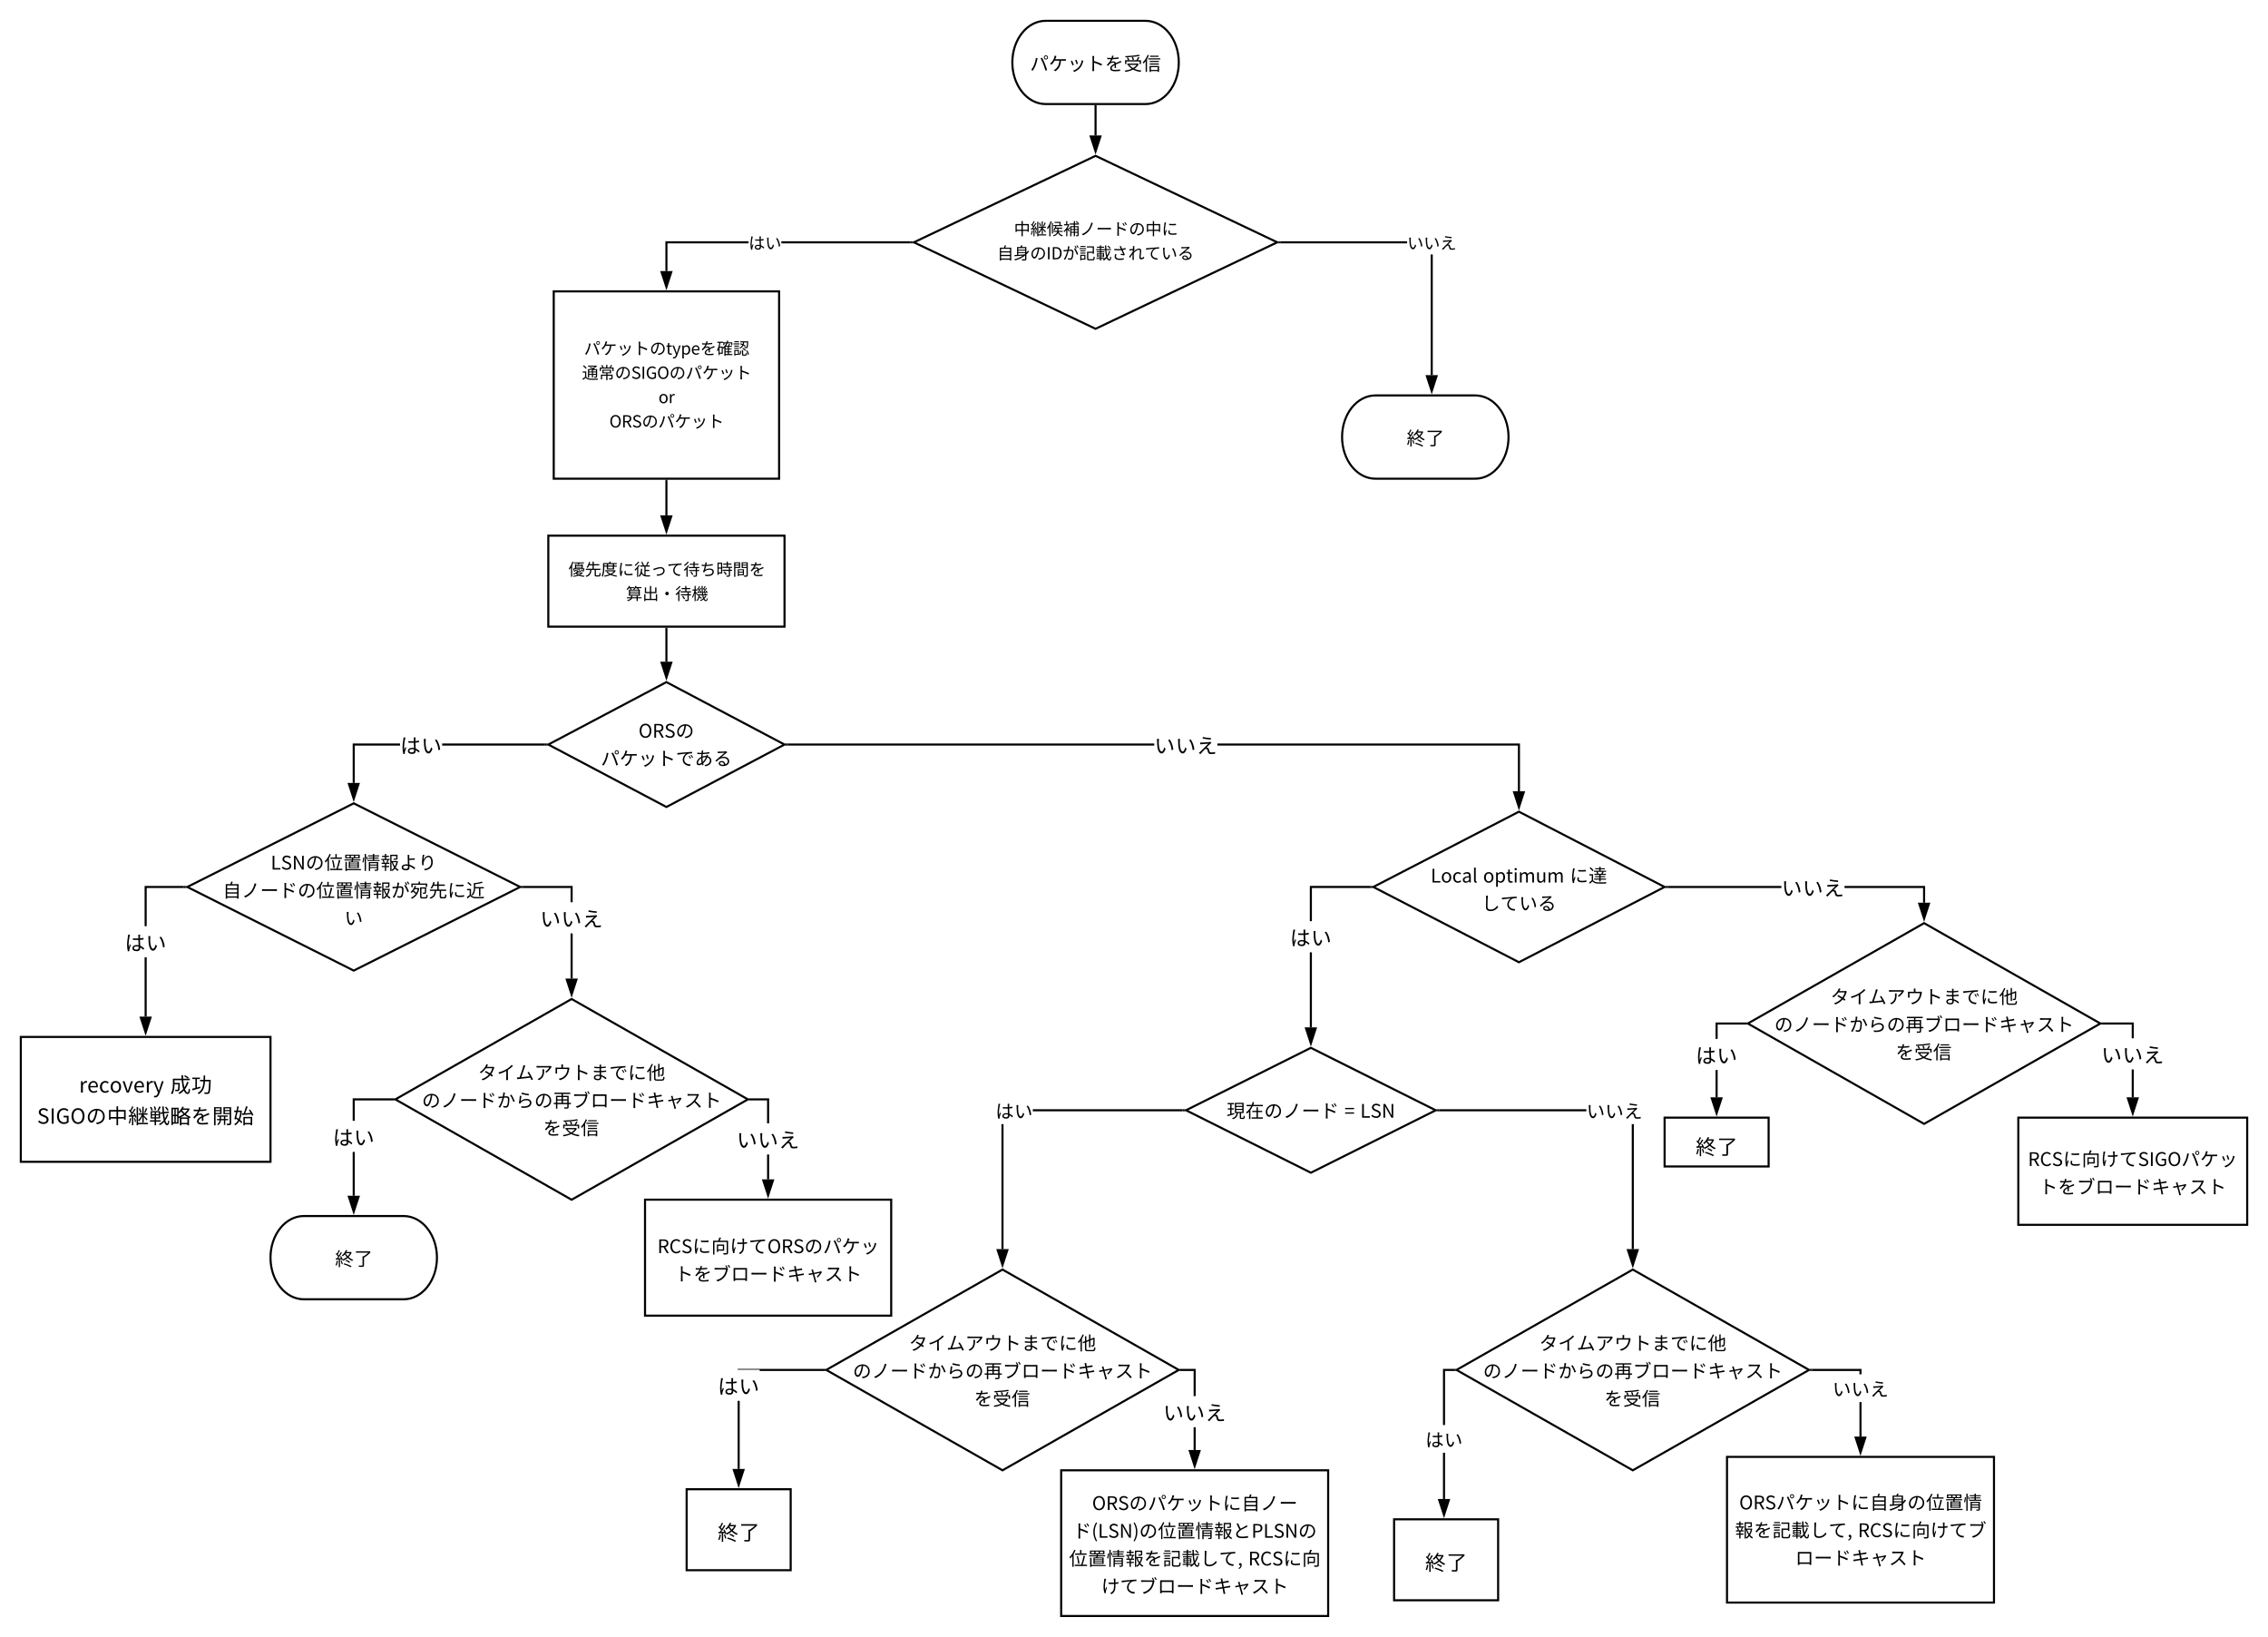 <svg xmlns="http://www.w3.org/2000/svg" xmlns:xlink="http://www.w3.org/1999/xlink" xmlns:lucid="lucid" width="2180" height="1572.9"><g transform="translate(-240 -20)" lucid:page-tab-id="0_0"><path d="M1293.05 169.75l174.65 83.1-174.65 83.12-174.65-83.1z" stroke="#000" stroke-width="2" fill="#fff"/><use xlink:href="#a" transform="matrix(1,0,0,1,1123.403,174.75) translate(169.505 47.74)"/><use xlink:href="#b" transform="matrix(1,0,0,1,1123.403,174.75) translate(91.116 71.091)"/><use xlink:href="#c" transform="matrix(1,0,0,1,1123.403,174.75) translate(106.894 71.091)"/><use xlink:href="#d" transform="matrix(1,0,0,1,1123.403,174.75) translate(122.672 71.091)"/><use xlink:href="#e" transform="matrix(1,0,0,1,1123.403,174.75) translate(138.449 71.091)"/><use xlink:href="#f" transform="matrix(1,0,0,1,1123.403,174.75) translate(154.227 71.091)"/><use xlink:href="#g" transform="matrix(1,0,0,1,1123.403,174.75) translate(170.005 71.091)"/><use xlink:href="#h" transform="matrix(1,0,0,1,1123.403,174.75) translate(185.783 71.091)"/><use xlink:href="#i" transform="matrix(1,0,0,1,1123.403,174.75) translate(201.561 71.091)"/><use xlink:href="#j" transform="matrix(1,0,0,1,1123.403,174.75) translate(217.338 71.091)"/><use xlink:href="#k" transform="matrix(1,0,0,1,1123.403,174.75) translate(233.116 71.091)"/><use xlink:href="#l" transform="matrix(1,0,0,1,1123.403,174.75) translate(74.996 94.442)"/><use xlink:href="#m" transform="matrix(1,0,0,1,1123.403,174.75) translate(90.774 94.442)"/><use xlink:href="#n" transform="matrix(1,0,0,1,1123.403,174.75) translate(106.552 94.442)"/><use xlink:href="#o" transform="matrix(1,0,0,1,1123.403,174.75) translate(137.792 94.442)"/><use xlink:href="#p" transform="matrix(1,0,0,1,1123.403,174.75) translate(153.569 94.442)"/><use xlink:href="#q" transform="matrix(1,0,0,1,1123.403,174.75) translate(169.347 94.442)"/><use xlink:href="#r" transform="matrix(1,0,0,1,1123.403,174.75) translate(185.125 94.442)"/><use xlink:href="#s" transform="matrix(1,0,0,1,1123.403,174.75) translate(200.903 94.442)"/><use xlink:href="#t" transform="matrix(1,0,0,1,1123.403,174.75) translate(216.681 94.442)"/><use xlink:href="#u" transform="matrix(1,0,0,1,1123.403,174.75) translate(232.458 94.442)"/><use xlink:href="#v" transform="matrix(1,0,0,1,1123.403,174.75) translate(248.236 94.442)"/><use xlink:href="#w" transform="matrix(1,0,0,1,1123.403,174.75) translate(169.505 117.793)"/><path d="M1293.05 122v28.14" stroke="#000" stroke-width="2" fill="none"/><path d="M1294.05 122.03h-2V121h2"/><path d="M1293.05 165.4l-4.63-14.26h9.27z" stroke="#000" stroke-width="2"/><path d="M959.47 253.86h-77.9v26.64h-2v-28.64h79.9m155.6 2H991.04v-2h124.05"/><path d="M1116.08 252.86l2.1 1h-3.13v-2h3.13M880.56 295.76l-4.63-14.26h9.27z"/><path d="M880.56 299l-6-18.5h12.02m-9.28 2l3.26 10.03 3.26-10.03"/><use xlink:href="#x" transform="matrix(1,0,0,1,959.472,241.184) translate(0 18.302)"/><use xlink:href="#y" transform="matrix(1,0,0,1,959.472,241.184) translate(15.778 18.302)"/><path d="M1617.17 380.5h-2V264.54h2m-146.14-10.68v-2h121.47v2"/><path d="M1471.05 253.86h-3.13l2.1-1-2.1-1h3.13M1616.17 395.76l-4.64-14.26h9.27z"/><path d="M1616.17 399l-6.02-18.5h12.03m-9.27 2l3.27 10.03 3.26-10.03"/><use xlink:href="#z" transform="matrix(1,0,0,1,1592.5,241.184) translate(0 18.302)"/><use xlink:href="#u" transform="matrix(1,0,0,1,1592.5,241.184) translate(15.778 18.302)"/><use xlink:href="#A" transform="matrix(1,0,0,1,1592.5,241.184) translate(31.556 18.302)"/><path d="M772.25 300h216.62v180H772.25z" stroke="#000" stroke-width="2" fill="#fff"/><use xlink:href="#B" transform="matrix(1,0,0,1,777.254,305) translate(24.043 55.708)"/><use xlink:href="#C" transform="matrix(1,0,0,1,777.254,305) translate(39.821 55.708)"/><use xlink:href="#D" transform="matrix(1,0,0,1,777.254,305) translate(55.599 55.708)"/><use xlink:href="#E" transform="matrix(1,0,0,1,777.254,305) translate(71.376 55.708)"/><use xlink:href="#F" transform="matrix(1,0,0,1,777.254,305) translate(87.154 55.708)"/><use xlink:href="#G" transform="matrix(1,0,0,1,777.254,305) translate(135.624 55.708)"/><use xlink:href="#H" transform="matrix(1,0,0,1,777.254,305) translate(151.401 55.708)"/><use xlink:href="#I" transform="matrix(1,0,0,1,777.254,305) translate(167.179 55.708)"/><use xlink:href="#J" transform="matrix(1,0,0,1,777.254,305) translate(22.079 79.06)"/><use xlink:href="#K" transform="matrix(1,0,0,1,777.254,305) translate(37.857 79.06)"/><use xlink:href="#L" transform="matrix(1,0,0,1,777.254,305) translate(53.634 79.06)"/><use xlink:href="#M" transform="matrix(1,0,0,1,777.254,305) translate(106.032 79.06)"/><use xlink:href="#N" transform="matrix(1,0,0,1,777.254,305) translate(121.81 79.06)"/><use xlink:href="#C" transform="matrix(1,0,0,1,777.254,305) translate(137.588 79.06)"/><use xlink:href="#D" transform="matrix(1,0,0,1,777.254,305) translate(153.366 79.06)"/><use xlink:href="#O" transform="matrix(1,0,0,1,777.254,305) translate(169.143 79.06)"/><use xlink:href="#P" transform="matrix(1,0,0,1,777.254,305) translate(95.658 102.411)"/><use xlink:href="#Q" transform="matrix(1,0,0,1,777.254,305) translate(48.483 125.762)"/><use xlink:href="#M" transform="matrix(1,0,0,1,777.254,305) translate(79.628 125.762)"/><use xlink:href="#N" transform="matrix(1,0,0,1,777.254,305) translate(95.406 125.762)"/><use xlink:href="#C" transform="matrix(1,0,0,1,777.254,305) translate(111.184 125.762)"/><use xlink:href="#D" transform="matrix(1,0,0,1,777.254,305) translate(126.962 125.762)"/><use xlink:href="#R" transform="matrix(1,0,0,1,777.254,305) translate(142.739 125.762)"/><path d="M880.56 482v33.25" stroke="#000" stroke-width="2" fill="none"/><path d="M881.56 482.03h-2V481h2"/><path d="M880.56 530.52l-4.63-14.27h9.27z" stroke="#000" stroke-width="2"/><path d="M880.56 675.48l113.52 60-113.52 60-113.52-60z" stroke="#000" stroke-width="2" fill="#fff"/><use xlink:href="#S" transform="matrix(1,0,0,1,772.042,680.48) translate(81.739 48.38)"/><use xlink:href="#T" transform="matrix(1,0,0,1,772.042,680.48) translate(117.271 48.38)"/><use xlink:href="#U" transform="matrix(1,0,0,1,772.042,680.48) translate(45.505 75.02)"/><use xlink:href="#V" transform="matrix(1,0,0,1,772.042,680.48) translate(63.505 75.02)"/><use xlink:href="#W" transform="matrix(1,0,0,1,772.042,680.48) translate(81.505 75.02)"/><use xlink:href="#X" transform="matrix(1,0,0,1,772.042,680.48) translate(99.505 75.02)"/><use xlink:href="#Y" transform="matrix(1,0,0,1,772.042,680.48) translate(117.505 75.02)"/><use xlink:href="#Z" transform="matrix(1,0,0,1,772.042,680.48) translate(135.505 75.02)"/><use xlink:href="#aa" transform="matrix(1,0,0,1,772.042,680.48) translate(153.505 75.02)"/><path d="M767.04 534.75h227.04v87.43H767.04z" stroke="#000" stroke-width="2" fill="#fff"/><use xlink:href="#ab" transform="matrix(1,0,0,1,779.042,546.753) translate(7.333 26.302)"/><use xlink:href="#ac" transform="matrix(1,0,0,1,779.042,546.753) translate(23.111 26.302)"/><use xlink:href="#ad" transform="matrix(1,0,0,1,779.042,546.753) translate(38.889 26.302)"/><use xlink:href="#ae" transform="matrix(1,0,0,1,779.042,546.753) translate(54.667 26.302)"/><use xlink:href="#af" transform="matrix(1,0,0,1,779.042,546.753) translate(70.444 26.302)"/><use xlink:href="#ag" transform="matrix(1,0,0,1,779.042,546.753) translate(86.222 26.302)"/><use xlink:href="#t" transform="matrix(1,0,0,1,779.042,546.753) translate(102 26.302)"/><use xlink:href="#ah" transform="matrix(1,0,0,1,779.042,546.753) translate(117.778 26.302)"/><use xlink:href="#ai" transform="matrix(1,0,0,1,779.042,546.753) translate(133.556 26.302)"/><use xlink:href="#aj" transform="matrix(1,0,0,1,779.042,546.753) translate(149.333 26.302)"/><use xlink:href="#ak" transform="matrix(1,0,0,1,779.042,546.753) translate(165.111 26.302)"/><use xlink:href="#al" transform="matrix(1,0,0,1,779.042,546.753) translate(180.889 26.302)"/><use xlink:href="#am" transform="matrix(1,0,0,1,779.042,546.753) translate(62.556 49.653)"/><use xlink:href="#an" transform="matrix(1,0,0,1,779.042,546.753) translate(78.333 49.653)"/><use xlink:href="#ao" transform="matrix(1,0,0,1,779.042,546.753) translate(94.111 49.653)"/><use xlink:href="#ah" transform="matrix(1,0,0,1,779.042,546.753) translate(109.889 49.653)"/><use xlink:href="#ap" transform="matrix(1,0,0,1,779.042,546.753) translate(125.667 49.653)"/><path d="M880.56 624.18v31.67" stroke="#000" stroke-width="2" fill="none"/><path d="M881.56 624.2h-2v-1.02h2"/><path d="M880.56 671.1l-4.63-14.25h9.27z" stroke="#000" stroke-width="2"/><path d="M580 791.96l160 80.38-160 80.37-160-80.36z" stroke="#000" stroke-width="2" fill="#fff"/><use xlink:href="#aq" transform="matrix(1,0,0,1,425,796.963) translate(75.256 58.63)"/><use xlink:href="#ar" transform="matrix(1,0,0,1,425,796.963) translate(108.754 58.63)"/><use xlink:href="#as" transform="matrix(1,0,0,1,425,796.963) translate(126.754 58.63)"/><use xlink:href="#at" transform="matrix(1,0,0,1,425,796.963) translate(144.754 58.63)"/><use xlink:href="#au" transform="matrix(1,0,0,1,425,796.963) translate(162.754 58.63)"/><use xlink:href="#av" transform="matrix(1,0,0,1,425,796.963) translate(180.754 58.63)"/><use xlink:href="#aw" transform="matrix(1,0,0,1,425,796.963) translate(198.754 58.63)"/><use xlink:href="#ax" transform="matrix(1,0,0,1,425,796.963) translate(216.754 58.63)"/><use xlink:href="#ay" transform="matrix(1,0,0,1,425,796.963) translate(29.005 85.27)"/><use xlink:href="#az" transform="matrix(1,0,0,1,425,796.963) translate(47.005 85.27)"/><use xlink:href="#aA" transform="matrix(1,0,0,1,425,796.963) translate(65.005 85.27)"/><use xlink:href="#aB" transform="matrix(1,0,0,1,425,796.963) translate(83.005 85.27)"/><use xlink:href="#ar" transform="matrix(1,0,0,1,425,796.963) translate(101.005 85.27)"/><use xlink:href="#as" transform="matrix(1,0,0,1,425,796.963) translate(119.005 85.27)"/><use xlink:href="#at" transform="matrix(1,0,0,1,425,796.963) translate(137.005 85.27)"/><use xlink:href="#au" transform="matrix(1,0,0,1,425,796.963) translate(155.005 85.27)"/><use xlink:href="#av" transform="matrix(1,0,0,1,425,796.963) translate(173.005 85.27)"/><use xlink:href="#aC" transform="matrix(1,0,0,1,425,796.963) translate(191.005 85.27)"/><use xlink:href="#aD" transform="matrix(1,0,0,1,425,796.963) translate(209.005 85.27)"/><use xlink:href="#aE" transform="matrix(1,0,0,1,425,796.963) translate(227.005 85.27)"/><use xlink:href="#aF" transform="matrix(1,0,0,1,425,796.963) translate(245.005 85.27)"/><use xlink:href="#aG" transform="matrix(1,0,0,1,425,796.963) translate(263.005 85.27)"/><use xlink:href="#aH" transform="matrix(1,0,0,1,425,796.963) translate(146.005 111.91)"/><path d="M624.55 736.48H581v35.86h-2v-37.86h45.55m139.35 2H665v-2h98.9"/><path d="M764.9 735.48l1.9 1h-2.92v-2h2.9M580 787.6l-4.64-14.26h9.28z"/><path d="M580 790.84l-6-18.5h12m-9.26 2l3.26 10.03 3.26-10.03"/><use xlink:href="#aI" transform="matrix(1,0,0,1,624.547,720.516) translate(0 23.458)"/><use xlink:href="#aJ" transform="matrix(1,0,0,1,624.547,720.516) translate(20.222 23.458)"/><path d="M260 1016.45h240v120H260z" stroke="#000" stroke-width="2" fill="#fff"/><use xlink:href="#aK" transform="matrix(1,0,0,1,272,1028.448) translate(43.987 41.458)"/><use xlink:href="#aL" transform="matrix(1,0,0,1,272,1028.448) translate(131.569 41.458)"/><use xlink:href="#aM" transform="matrix(1,0,0,1,272,1028.448) translate(151.791 41.458)"/><use xlink:href="#aN" transform="matrix(1,0,0,1,272,1028.448) translate(3.643 71.387)"/><use xlink:href="#aO" transform="matrix(1,0,0,1,272,1028.448) translate(50.579 71.387)"/><use xlink:href="#aP" transform="matrix(1,0,0,1,272,1028.448) translate(70.801 71.387)"/><use xlink:href="#aQ" transform="matrix(1,0,0,1,272,1028.448) translate(91.023 71.387)"/><use xlink:href="#aR" transform="matrix(1,0,0,1,272,1028.448) translate(111.246 71.387)"/><use xlink:href="#aS" transform="matrix(1,0,0,1,272,1028.448) translate(131.468 71.387)"/><use xlink:href="#aT" transform="matrix(1,0,0,1,272,1028.448) translate(151.69 71.387)"/><use xlink:href="#aU" transform="matrix(1,0,0,1,272,1028.448) translate(171.912 71.387)"/><use xlink:href="#aV" transform="matrix(1,0,0,1,272,1028.448) translate(192.135 71.387)"/><path d="M381 996.95h-2v-56.98h2m35.77-66.63H381v36.7h-2v-38.7h37.77"/><path d="M417.77 872.34l2 1h-3.02v-2h3M380 1012.2l-4.64-14.25h9.28z"/><path d="M380 1015.45l-6-18.5h12m-9.26 2l3.26 10.03 3.26-10.03"/><g><use xlink:href="#aI" transform="matrix(1,0,0,1,359.778,910.042) translate(0 23.458)"/><use xlink:href="#aJ" transform="matrix(1,0,0,1,359.778,910.042) translate(20.222 23.458)"/></g><path d="M2089.44 907.1l169.43 96.45-169.43 96.45-169.44-96.45z" stroke="#000" stroke-width="2" fill="#fff"/><g><use xlink:href="#aW" transform="matrix(1,0,0,1,1925,912.104) translate(74.505 72.349)"/><use xlink:href="#aX" transform="matrix(1,0,0,1,1925,912.104) translate(92.505 72.349)"/><use xlink:href="#aY" transform="matrix(1,0,0,1,1925,912.104) translate(110.505 72.349)"/><use xlink:href="#aZ" transform="matrix(1,0,0,1,1925,912.104) translate(128.505 72.349)"/><use xlink:href="#ba" transform="matrix(1,0,0,1,1925,912.104) translate(146.505 72.349)"/><use xlink:href="#bb" transform="matrix(1,0,0,1,1925,912.104) translate(164.505 72.349)"/><use xlink:href="#bc" transform="matrix(1,0,0,1,1925,912.104) translate(182.505 72.349)"/><use xlink:href="#bd" transform="matrix(1,0,0,1,1925,912.104) translate(200.505 72.349)"/><use xlink:href="#aF" transform="matrix(1,0,0,1,1925,912.104) translate(218.505 72.349)"/><use xlink:href="#be" transform="matrix(1,0,0,1,1925,912.104) translate(236.505 72.349)"/><use xlink:href="#ar" transform="matrix(1,0,0,1,1925,912.104) translate(20.505 98.989)"/><use xlink:href="#az" transform="matrix(1,0,0,1,1925,912.104) translate(38.505 98.989)"/><use xlink:href="#aA" transform="matrix(1,0,0,1,1925,912.104) translate(56.505 98.989)"/><use xlink:href="#aB" transform="matrix(1,0,0,1,1925,912.104) translate(74.505 98.989)"/><use xlink:href="#bf" transform="matrix(1,0,0,1,1925,912.104) translate(92.505 98.989)"/><use xlink:href="#bg" transform="matrix(1,0,0,1,1925,912.104) translate(110.505 98.989)"/><use xlink:href="#ar" transform="matrix(1,0,0,1,1925,912.104) translate(128.505 98.989)"/><use xlink:href="#bh" transform="matrix(1,0,0,1,1925,912.104) translate(146.505 98.989)"/><use xlink:href="#bi" transform="matrix(1,0,0,1,1925,912.104) translate(164.505 98.989)"/><use xlink:href="#bj" transform="matrix(1,0,0,1,1925,912.104) translate(182.505 98.989)"/><use xlink:href="#aA" transform="matrix(1,0,0,1,1925,912.104) translate(200.505 98.989)"/><use xlink:href="#aB" transform="matrix(1,0,0,1,1925,912.104) translate(218.505 98.989)"/><use xlink:href="#bk" transform="matrix(1,0,0,1,1925,912.104) translate(236.505 98.989)"/><use xlink:href="#bl" transform="matrix(1,0,0,1,1925,912.104) translate(254.505 98.989)"/><use xlink:href="#bm" transform="matrix(1,0,0,1,1925,912.104) translate(272.505 98.989)"/><use xlink:href="#bn" transform="matrix(1,0,0,1,1925,912.104) translate(290.505 98.989)"/><use xlink:href="#bo" transform="matrix(1,0,0,1,1925,912.104) translate(137.005 125.629)"/><use xlink:href="#bp" transform="matrix(1,0,0,1,1925,912.104) translate(155.005 125.629)"/><use xlink:href="#bq" transform="matrix(1,0,0,1,1925,912.104) translate(173.005 125.629)"/></g><path d="M1840 1094h100v46.93h-100z" stroke="#000" stroke-width="2" fill="#fff"/><g><use xlink:href="#br" transform="matrix(1,0,0,1,1852,1106.008) translate(17.778 23.458)"/><use xlink:href="#bs" transform="matrix(1,0,0,1,1852,1106.008) translate(38 23.458)"/></g><path d="M1891 1074.5h-2v-26.26h2m28-43.7h-28v13.78h-2v-15.77h30"/><path d="M1919.74 1004.55h-.77v-.43m0-1.13v-.45h.77M1890 1089.77l-4.64-14.26h9.28z"/><path d="M1890 1093l-6-18.5h12m-9.26 2l3.26 10.04 3.26-10.03"/><g><use xlink:href="#aI" transform="matrix(1,0,0,1,1869.778,1018.315) translate(0 23.458)"/><use xlink:href="#aJ" transform="matrix(1,0,0,1,1869.778,1018.315) translate(20.222 23.458)"/></g><path d="M2180 1094h220v103h-220z" stroke="#000" stroke-width="2" fill="#fff"/><g><use xlink:href="#bt" transform="matrix(1,0,0,1,2185,1099.008) translate(4.281 41.442)"/><use xlink:href="#bu" transform="matrix(1,0,0,1,2185,1099.008) translate(37.941 41.442)"/><use xlink:href="#bv" transform="matrix(1,0,0,1,2185,1099.008) translate(55.941 41.442)"/><use xlink:href="#bw" transform="matrix(1,0,0,1,2185,1099.008) translate(73.941 41.442)"/><use xlink:href="#bx" transform="matrix(1,0,0,1,2185,1099.008) translate(91.941 41.442)"/><use xlink:href="#by" transform="matrix(1,0,0,1,2185,1099.008) translate(151.719 41.442)"/><use xlink:href="#V" transform="matrix(1,0,0,1,2185,1099.008) translate(169.719 41.442)"/><use xlink:href="#bz" transform="matrix(1,0,0,1,2185,1099.008) translate(187.719 41.442)"/><use xlink:href="#X" transform="matrix(1,0,0,1,2185,1099.008) translate(15 68.082)"/><use xlink:href="#bA" transform="matrix(1,0,0,1,2185,1099.008) translate(33 68.082)"/><use xlink:href="#bB" transform="matrix(1,0,0,1,2185,1099.008) translate(51 68.082)"/><use xlink:href="#bC" transform="matrix(1,0,0,1,2185,1099.008) translate(69 68.082)"/><use xlink:href="#bD" transform="matrix(1,0,0,1,2185,1099.008) translate(87 68.082)"/><use xlink:href="#bE" transform="matrix(1,0,0,1,2185,1099.008) translate(105 68.082)"/><use xlink:href="#bF" transform="matrix(1,0,0,1,2185,1099.008) translate(123 68.082)"/><use xlink:href="#bG" transform="matrix(1,0,0,1,2185,1099.008) translate(141 68.082)"/><use xlink:href="#bH" transform="matrix(1,0,0,1,2185,1099.008) translate(159 68.082)"/><use xlink:href="#bI" transform="matrix(1,0,0,1,2185,1099.008) translate(177 68.082)"/></g><path d="M2291 1074.5h-2v-26.82h2m0-29.93h-2v-13.2h-29.13v-2H2291"/><path d="M2259.9 1004.55h-.76l.76-.43m0-1.13l-.76-.45h.76M2290 1089.77l-4.64-14.26h9.28z"/><path d="M2290 1093l-6-18.5h12m-9.26 2l3.26 10.04 3.26-10.03"/><g><use xlink:href="#bJ" transform="matrix(1,0,0,1,2259.667,1017.752) translate(0 23.458)"/><use xlink:href="#bK" transform="matrix(1,0,0,1,2259.667,1017.752) translate(20.222 23.458)"/><use xlink:href="#bL" transform="matrix(1,0,0,1,2259.667,1017.752) translate(40.444 23.458)"/></g><path d="M1700 800l140 72.34-140 72.33-140-72.33z" stroke="#000" stroke-width="2" fill="#fff"/><g><use xlink:href="#bM" transform="matrix(1,0,0,1,1565,805) translate(50.198 63.067)"/><use xlink:href="#bN" transform="matrix(1,0,0,1,1565,805) translate(100.526 63.067)"/><use xlink:href="#aF" transform="matrix(1,0,0,1,1565,805) translate(183.812 63.067)"/><use xlink:href="#bO" transform="matrix(1,0,0,1,1565,805) translate(201.812 63.067)"/><use xlink:href="#bP" transform="matrix(1,0,0,1,1565,805) translate(99.005 89.707)"/><use xlink:href="#bQ" transform="matrix(1,0,0,1,1565,805) translate(117.005 89.707)"/><use xlink:href="#bR" transform="matrix(1,0,0,1,1565,805) translate(135.005 89.707)"/><use xlink:href="#bS" transform="matrix(1,0,0,1,1565,805) translate(153.005 89.707)"/></g><path d="M1701 780.37h-2v-43.9h-288.86v-2H1701m-703.78 2v-2h352.26v2"/><path d="M997.25 736.48h-2.92l1.9-1-1.9-1h2.92M1700 795.64l-4.64-14.27h9.28z"/><path d="M1700 798.87l-6-18.5h12m-9.26 2l3.26 10.03 3.26-10.03"/><g><use xlink:href="#bJ" transform="matrix(1,0,0,1,1349.476,720.516) translate(0 23.458)"/><use xlink:href="#bK" transform="matrix(1,0,0,1,1349.476,720.516) translate(20.222 23.458)"/><use xlink:href="#bL" transform="matrix(1,0,0,1,1349.476,720.516) translate(40.444 23.458)"/></g><path d="M1501 1007.3h-2v-72.18h2m55.82-61.78H1501v31.85h-2v-33.86h57.82"/><path d="M1557.82 872.34l1.94 1h-2.96v-2h2.96M1500 1022.57l-4.64-14.27h9.28z"/><path d="M1500 1025.8l-6-18.5h12m-9.26 2l3.26 10.03 3.26-10.03"/><g><use xlink:href="#aI" transform="matrix(1,0,0,1,1479.778,905.194) translate(0 23.458)"/><use xlink:href="#aJ" transform="matrix(1,0,0,1,1479.778,905.194) translate(20.222 23.458)"/></g><path d="M2090.44 887.45h-2v-14.1h-75.5v-2h77.5m-247.26 2v-2h109.1v2"/><path d="M1843.2 873.34h-2.96l1.94-1-1.94-1h2.96M2089.44 902.72l-4.64-14.27h9.27z"/><path d="M2089.44 905.95l-6.02-18.5h12.03m-9.27 2l3.26 10.03 3.26-10.03"/><g><use xlink:href="#bJ" transform="matrix(1,0,0,1,1952.283,857.372) translate(0 23.458)"/><use xlink:href="#bK" transform="matrix(1,0,0,1,1952.283,857.372) translate(20.222 23.458)"/><use xlink:href="#bL" transform="matrix(1,0,0,1,1952.283,857.372) translate(40.444 23.458)"/></g><path d="M1203.6 1240l169.45 96.45-169.44 96.45-169.42-96.45z" stroke="#000" stroke-width="2" fill="#fff"/><g><use xlink:href="#aW" transform="matrix(1,0,0,1,1039.178,1245) translate(74.505 72.349)"/><use xlink:href="#aX" transform="matrix(1,0,0,1,1039.178,1245) translate(92.505 72.349)"/><use xlink:href="#aY" transform="matrix(1,0,0,1,1039.178,1245) translate(110.505 72.349)"/><use xlink:href="#aZ" transform="matrix(1,0,0,1,1039.178,1245) translate(128.505 72.349)"/><use xlink:href="#ba" transform="matrix(1,0,0,1,1039.178,1245) translate(146.505 72.349)"/><use xlink:href="#bb" transform="matrix(1,0,0,1,1039.178,1245) translate(164.505 72.349)"/><use xlink:href="#bc" transform="matrix(1,0,0,1,1039.178,1245) translate(182.505 72.349)"/><use xlink:href="#bd" transform="matrix(1,0,0,1,1039.178,1245) translate(200.505 72.349)"/><use xlink:href="#aF" transform="matrix(1,0,0,1,1039.178,1245) translate(218.505 72.349)"/><use xlink:href="#be" transform="matrix(1,0,0,1,1039.178,1245) translate(236.505 72.349)"/><use xlink:href="#ar" transform="matrix(1,0,0,1,1039.178,1245) translate(20.505 98.989)"/><use xlink:href="#az" transform="matrix(1,0,0,1,1039.178,1245) translate(38.505 98.989)"/><use xlink:href="#aA" transform="matrix(1,0,0,1,1039.178,1245) translate(56.505 98.989)"/><use xlink:href="#aB" transform="matrix(1,0,0,1,1039.178,1245) translate(74.505 98.989)"/><use xlink:href="#bf" transform="matrix(1,0,0,1,1039.178,1245) translate(92.505 98.989)"/><use xlink:href="#bg" transform="matrix(1,0,0,1,1039.178,1245) translate(110.505 98.989)"/><use xlink:href="#ar" transform="matrix(1,0,0,1,1039.178,1245) translate(128.505 98.989)"/><use xlink:href="#bh" transform="matrix(1,0,0,1,1039.178,1245) translate(146.505 98.989)"/><use xlink:href="#bi" transform="matrix(1,0,0,1,1039.178,1245) translate(164.505 98.989)"/><use xlink:href="#bj" transform="matrix(1,0,0,1,1039.178,1245) translate(182.505 98.989)"/><use xlink:href="#aA" transform="matrix(1,0,0,1,1039.178,1245) translate(200.505 98.989)"/><use xlink:href="#aB" transform="matrix(1,0,0,1,1039.178,1245) translate(218.505 98.989)"/><use xlink:href="#bk" transform="matrix(1,0,0,1,1039.178,1245) translate(236.505 98.989)"/><use xlink:href="#bl" transform="matrix(1,0,0,1,1039.178,1245) translate(254.505 98.989)"/><use xlink:href="#bm" transform="matrix(1,0,0,1,1039.178,1245) translate(272.505 98.989)"/><use xlink:href="#bn" transform="matrix(1,0,0,1,1039.178,1245) translate(290.505 98.989)"/><use xlink:href="#bo" transform="matrix(1,0,0,1,1039.178,1245) translate(137.005 125.629)"/><use xlink:href="#bp" transform="matrix(1,0,0,1,1039.178,1245) translate(155.005 125.629)"/><use xlink:href="#bq" transform="matrix(1,0,0,1,1039.178,1245) translate(173.005 125.629)"/></g><path d="M900 1451.1h100v77.8H900z" stroke="#000" stroke-width="2" fill="#fff"/><g><use xlink:href="#br" transform="matrix(1,0,0,1,912,1463.099) translate(17.778 36.958)"/><use xlink:href="#bs" transform="matrix(1,0,0,1,912,1463.099) translate(38 36.958)"/></g><path d="M951 1431.6h-2v-65.45h2m82.18-28.7h-62.96v-1.23H949v-.77h84.18"/><path d="M1033.9 1337.45h-.75v-.44m0-1.12v-.43h.76M950 1446.86l-4.64-14.26h9.28z"/><path d="M950 1450.1l-6-18.5h12m-9.26 2l3.26 10.03 3.26-10.03"/><g><use xlink:href="#aI" transform="matrix(1,0,0,1,929.778,1336.22) translate(0 23.458)"/><use xlink:href="#aJ" transform="matrix(1,0,0,1,929.778,1336.22) translate(20.222 23.458)"/></g><path d="M1260 1432.9h256.62v140H1260z" stroke="#000" stroke-width="2" fill="#fff"/><g><use xlink:href="#S" transform="matrix(1,0,0,1,1265,1437.896) translate(24.734 33.161)"/><use xlink:href="#bT" transform="matrix(1,0,0,1,1265,1437.896) translate(60.266 33.161)"/><use xlink:href="#by" transform="matrix(1,0,0,1,1265,1437.896) translate(78.266 33.161)"/><use xlink:href="#V" transform="matrix(1,0,0,1,1265,1437.896) translate(96.266 33.161)"/><use xlink:href="#W" transform="matrix(1,0,0,1,1265,1437.896) translate(114.266 33.161)"/><use xlink:href="#X" transform="matrix(1,0,0,1,1265,1437.896) translate(132.266 33.161)"/><use xlink:href="#bu" transform="matrix(1,0,0,1,1265,1437.896) translate(150.266 33.161)"/><use xlink:href="#bU" transform="matrix(1,0,0,1,1265,1437.896) translate(168.266 33.161)"/><use xlink:href="#bV" transform="matrix(1,0,0,1,1265,1437.896) translate(186.266 33.161)"/><use xlink:href="#bW" transform="matrix(1,0,0,1,1265,1437.896) translate(204.266 33.161)"/><use xlink:href="#bX" transform="matrix(1,0,0,1,1265,1437.896) translate(6.23 59.801)"/><use xlink:href="#bT" transform="matrix(1,0,0,1,1265,1437.896) translate(69.896 59.801)"/><use xlink:href="#bY" transform="matrix(1,0,0,1,1265,1437.896) translate(87.896 59.801)"/><use xlink:href="#bZ" transform="matrix(1,0,0,1,1265,1437.896) translate(105.896 59.801)"/><use xlink:href="#ca" transform="matrix(1,0,0,1,1265,1437.896) translate(123.896 59.801)"/><use xlink:href="#cb" transform="matrix(1,0,0,1,1265,1437.896) translate(141.896 59.801)"/><use xlink:href="#cc" transform="matrix(1,0,0,1,1265,1437.896) translate(159.896 59.801)"/><use xlink:href="#cd" transform="matrix(1,0,0,1,1265,1437.896) translate(222.77 59.801)"/><use xlink:href="#bY" transform="matrix(1,0,0,1,1265,1437.896) translate(2.558 86.441)"/><use xlink:href="#bZ" transform="matrix(1,0,0,1,1265,1437.896) translate(20.558 86.441)"/><use xlink:href="#ca" transform="matrix(1,0,0,1,1265,1437.896) translate(38.558 86.441)"/><use xlink:href="#cb" transform="matrix(1,0,0,1,1265,1437.896) translate(56.558 86.441)"/><use xlink:href="#bA" transform="matrix(1,0,0,1,1265,1437.896) translate(74.558 86.441)"/><use xlink:href="#ce" transform="matrix(1,0,0,1,1265,1437.896) translate(92.558 86.441)"/><use xlink:href="#cf" transform="matrix(1,0,0,1,1265,1437.896) translate(110.558 86.441)"/><use xlink:href="#cg" transform="matrix(1,0,0,1,1265,1437.896) translate(128.558 86.441)"/><use xlink:href="#ch" transform="matrix(1,0,0,1,1265,1437.896) translate(146.558 86.441)"/><use xlink:href="#ci" transform="matrix(1,0,0,1,1265,1437.896) translate(174.782 86.441)"/><use xlink:href="#bu" transform="matrix(1,0,0,1,1265,1437.896) translate(208.442 86.441)"/><use xlink:href="#cj" transform="matrix(1,0,0,1,1265,1437.896) translate(226.442 86.441)"/><use xlink:href="#bw" transform="matrix(1,0,0,1,1265,1437.896) translate(33.5 113.081)"/><use xlink:href="#ck" transform="matrix(1,0,0,1,1265,1437.896) translate(51.5 113.081)"/><use xlink:href="#bB" transform="matrix(1,0,0,1,1265,1437.896) translate(69.5 113.081)"/><use xlink:href="#bC" transform="matrix(1,0,0,1,1265,1437.896) translate(87.5 113.081)"/><use xlink:href="#bD" transform="matrix(1,0,0,1,1265,1437.896) translate(105.5 113.081)"/><use xlink:href="#bE" transform="matrix(1,0,0,1,1265,1437.896) translate(123.5 113.081)"/><use xlink:href="#bF" transform="matrix(1,0,0,1,1265,1437.896) translate(141.5 113.081)"/><use xlink:href="#bG" transform="matrix(1,0,0,1,1265,1437.896) translate(159.5 113.081)"/><use xlink:href="#bH" transform="matrix(1,0,0,1,1265,1437.896) translate(177.5 113.081)"/><use xlink:href="#bI" transform="matrix(1,0,0,1,1265,1437.896) translate(195.5 113.081)"/></g><path d="M1389.3 1413.4h-2v-21.9h2m0-29.92h-2v-24.13h-13.25v-2h15.26"/><path d="M1374.08 1337.45h-.76l.76-.44m0-1.12l-.76-.43h.76M1388.3 1428.66l-4.63-14.27h9.28z"/><path d="M1388.3 1431.9l-6-18.5h12.02m-9.27 2l3.26 10.02 3.27-10.03"/><g><use xlink:href="#bJ" transform="matrix(1,0,0,1,1357.977,1361.578) translate(0 23.458)"/><use xlink:href="#bK" transform="matrix(1,0,0,1,1357.977,1361.578) translate(20.222 23.458)"/><use xlink:href="#bL" transform="matrix(1,0,0,1,1357.977,1361.578) translate(40.444 23.458)"/></g><path d="M789.44 980l169.43 96.45-169.43 96.45L620 1076.45z" stroke="#000" stroke-width="2" fill="#fff"/><g><use xlink:href="#aW" transform="matrix(1,0,0,1,625,985) translate(74.505 72.349)"/><use xlink:href="#aX" transform="matrix(1,0,0,1,625,985) translate(92.505 72.349)"/><use xlink:href="#aY" transform="matrix(1,0,0,1,625,985) translate(110.505 72.349)"/><use xlink:href="#aZ" transform="matrix(1,0,0,1,625,985) translate(128.505 72.349)"/><use xlink:href="#ba" transform="matrix(1,0,0,1,625,985) translate(146.505 72.349)"/><use xlink:href="#bb" transform="matrix(1,0,0,1,625,985) translate(164.505 72.349)"/><use xlink:href="#bc" transform="matrix(1,0,0,1,625,985) translate(182.505 72.349)"/><use xlink:href="#bd" transform="matrix(1,0,0,1,625,985) translate(200.505 72.349)"/><use xlink:href="#aF" transform="matrix(1,0,0,1,625,985) translate(218.505 72.349)"/><use xlink:href="#be" transform="matrix(1,0,0,1,625,985) translate(236.505 72.349)"/><use xlink:href="#ar" transform="matrix(1,0,0,1,625,985) translate(20.505 98.989)"/><use xlink:href="#az" transform="matrix(1,0,0,1,625,985) translate(38.505 98.989)"/><use xlink:href="#aA" transform="matrix(1,0,0,1,625,985) translate(56.505 98.989)"/><use xlink:href="#aB" transform="matrix(1,0,0,1,625,985) translate(74.505 98.989)"/><use xlink:href="#bf" transform="matrix(1,0,0,1,625,985) translate(92.505 98.989)"/><use xlink:href="#bg" transform="matrix(1,0,0,1,625,985) translate(110.505 98.989)"/><use xlink:href="#ar" transform="matrix(1,0,0,1,625,985) translate(128.505 98.989)"/><use xlink:href="#bh" transform="matrix(1,0,0,1,625,985) translate(146.505 98.989)"/><use xlink:href="#bi" transform="matrix(1,0,0,1,625,985) translate(164.505 98.989)"/><use xlink:href="#bj" transform="matrix(1,0,0,1,625,985) translate(182.505 98.989)"/><use xlink:href="#aA" transform="matrix(1,0,0,1,625,985) translate(200.505 98.989)"/><use xlink:href="#aB" transform="matrix(1,0,0,1,625,985) translate(218.505 98.989)"/><use xlink:href="#bk" transform="matrix(1,0,0,1,625,985) translate(236.505 98.989)"/><use xlink:href="#bl" transform="matrix(1,0,0,1,625,985) translate(254.505 98.989)"/><use xlink:href="#bm" transform="matrix(1,0,0,1,625,985) translate(272.505 98.989)"/><use xlink:href="#bn" transform="matrix(1,0,0,1,625,985) translate(290.505 98.989)"/><use xlink:href="#bo" transform="matrix(1,0,0,1,625,985) translate(137.005 125.629)"/><use xlink:href="#bp" transform="matrix(1,0,0,1,625,985) translate(155.005 125.629)"/><use xlink:href="#bq" transform="matrix(1,0,0,1,625,985) translate(173.005 125.629)"/></g><path d="M581 1169.05h-2v-42.08h2m38-49.52h-38v19.6h-2v-21.6h40"/><path d="M619.74 1077.45h-.77v-.44m0-1.12v-.43h.77M580 1184.32l-4.64-14.27h9.28z"/><path d="M580 1187.56l-6-18.5h12m-9.26 2l3.26 10.02 3.26-10.03"/><g><use xlink:href="#aI" transform="matrix(1,0,0,1,559.778,1097.037) translate(0 23.458)"/><use xlink:href="#aJ" transform="matrix(1,0,0,1,559.778,1097.037) translate(20.222 23.458)"/></g><path d="M860 1172.83h236.62v111.45H860z" stroke="#000" stroke-width="2" fill="#fff"/><g><use xlink:href="#bt" transform="matrix(1,0,0,1,865,1177.833) translate(6.904 46.38)"/><use xlink:href="#bu" transform="matrix(1,0,0,1,865,1177.833) translate(40.564 46.38)"/><use xlink:href="#bv" transform="matrix(1,0,0,1,865,1177.833) translate(58.564 46.38)"/><use xlink:href="#bw" transform="matrix(1,0,0,1,865,1177.833) translate(76.564 46.38)"/><use xlink:href="#cl" transform="matrix(1,0,0,1,865,1177.833) translate(94.564 46.38)"/><use xlink:href="#bT" transform="matrix(1,0,0,1,865,1177.833) translate(148.096 46.38)"/><use xlink:href="#by" transform="matrix(1,0,0,1,865,1177.833) translate(166.096 46.38)"/><use xlink:href="#V" transform="matrix(1,0,0,1,865,1177.833) translate(184.096 46.38)"/><use xlink:href="#bz" transform="matrix(1,0,0,1,865,1177.833) translate(202.096 46.38)"/><use xlink:href="#X" transform="matrix(1,0,0,1,865,1177.833) translate(23.5 73.02)"/><use xlink:href="#bA" transform="matrix(1,0,0,1,865,1177.833) translate(41.5 73.02)"/><use xlink:href="#bB" transform="matrix(1,0,0,1,865,1177.833) translate(59.5 73.02)"/><use xlink:href="#bC" transform="matrix(1,0,0,1,865,1177.833) translate(77.5 73.02)"/><use xlink:href="#bD" transform="matrix(1,0,0,1,865,1177.833) translate(95.5 73.02)"/><use xlink:href="#bE" transform="matrix(1,0,0,1,865,1177.833) translate(113.5 73.02)"/><use xlink:href="#bF" transform="matrix(1,0,0,1,865,1177.833) translate(131.5 73.02)"/><use xlink:href="#bG" transform="matrix(1,0,0,1,865,1177.833) translate(149.5 73.02)"/><use xlink:href="#bH" transform="matrix(1,0,0,1,865,1177.833) translate(167.5 73.02)"/><use xlink:href="#bI" transform="matrix(1,0,0,1,865,1177.833) translate(185.5 73.02)"/></g><path d="M979.3 1153.33h-2v-23.94h2m0-29.94h-2v-22h-17.43v-2h19.44"/><path d="M959.9 1077.45h-.76l.76-.44m0-1.12l-.76-.43h.76M978.3 1168.6l-4.63-14.27h9.28z"/><path d="M978.3 1171.83l-6-18.5h12.02m-9.27 2l3.26 10.03 3.27-10.03"/><g><use xlink:href="#bJ" transform="matrix(1,0,0,1,947.977,1099.458) translate(0 23.458)"/><use xlink:href="#bK" transform="matrix(1,0,0,1,947.977,1099.458) translate(20.222 23.458)"/><use xlink:href="#bL" transform="matrix(1,0,0,1,947.977,1099.458) translate(40.444 23.458)"/></g><path d="M790.44 960.35h-2v-43.4h2m0-29.93h-2v-13.68h-45.2v-2h47.2"/><path d="M743.25 873.34h-3l1.98-1-2-1h3.02M789.44 975.6l-4.64-14.25h9.27z"/><path d="M789.44 978.85l-6.02-18.5h12.03m-9.27 2l3.26 10.03 3.26-10.03"/><g><use xlink:href="#bJ" transform="matrix(1,0,0,1,759.103,887.024) translate(0 23.458)"/><use xlink:href="#bK" transform="matrix(1,0,0,1,759.103,887.024) translate(20.222 23.458)"/><use xlink:href="#bL" transform="matrix(1,0,0,1,759.103,887.024) translate(40.444 23.458)"/></g><path d="M1341.05 40c17.67 0 32 17.9 32 40s-14.33 40-32 40h-96c-17.67 0-32-17.9-32-40s14.33-40 32-40z" stroke="#000" stroke-width="2" fill="#fff"/><g><use xlink:href="#cm" transform="matrix(1,0,0,1,1218.051,45) translate(12 42.755)"/><use xlink:href="#cn" transform="matrix(1,0,0,1,1218.051,45) translate(30 42.755)"/><use xlink:href="#co" transform="matrix(1,0,0,1,1218.051,45) translate(48 42.755)"/><use xlink:href="#bb" transform="matrix(1,0,0,1,1218.051,45) translate(66 42.755)"/><use xlink:href="#bo" transform="matrix(1,0,0,1,1218.051,45) translate(84 42.755)"/><use xlink:href="#bp" transform="matrix(1,0,0,1,1218.051,45) translate(102 42.755)"/><use xlink:href="#bq" transform="matrix(1,0,0,1,1218.051,45) translate(120 42.755)"/></g><path d="M628 1188.56c17.67 0 32 17.9 32 40s-14.33 40-32 40h-96c-17.67 0-32-17.9-32-40s14.33-40 32-40z" stroke="#000" stroke-width="2" fill="#fff"/><g><use xlink:href="#cp" transform="matrix(1,0,0,1,505,1193.555) translate(57 42.755)"/><use xlink:href="#cq" transform="matrix(1,0,0,1,505,1193.555) translate(75 42.755)"/></g><path d="M1658 400c17.67 0 32 17.9 32 40s-14.33 40-32 40h-96c-17.67 0-32-17.9-32-40s14.33-40 32-40z" stroke="#000" stroke-width="2" fill="#fff"/><g><use xlink:href="#cr" transform="matrix(1,0,0,1,1535,405) translate(57 42.755)"/><use xlink:href="#cs" transform="matrix(1,0,0,1,1535,405) translate(75 42.755)"/></g><path d="M1500 1026.92l120 60-120 60-120-60z" stroke="#000" stroke-width="2" fill="#fff"/><g><use xlink:href="#ct" transform="matrix(1,0,0,1,1385,1031.921) translate(34.041 62.13)"/><use xlink:href="#cu" transform="matrix(1,0,0,1,1385,1031.921) translate(52.041 62.13)"/><use xlink:href="#bT" transform="matrix(1,0,0,1,1385,1031.921) translate(70.041 62.13)"/><use xlink:href="#bV" transform="matrix(1,0,0,1,1385,1031.921) translate(88.041 62.13)"/><use xlink:href="#bD" transform="matrix(1,0,0,1,1385,1031.921) translate(106.041 62.13)"/><use xlink:href="#cv" transform="matrix(1,0,0,1,1385,1031.921) translate(124.041 62.13)"/><use xlink:href="#cw" transform="matrix(1,0,0,1,1385,1031.921) translate(147.261 62.13)"/><use xlink:href="#cx" transform="matrix(1,0,0,1,1385,1031.921) translate(162.471 62.13)"/></g><path d="M1204.6 1220.35h-2v-120.1h2m172.16-12.33h-144.03v-2h144.03"/><path d="M1377.76 1086.92l2 1h-3.02v-2h3.02M1203.6 1235.6l-4.62-14.25h9.27z"/><path d="M1203.6 1238.85l-6-18.5h12.03m-9.27 2l3.25 10.03 3.27-10.03"/><g><use xlink:href="#cy" transform="matrix(1,0,0,1,1196.725,1073.601) translate(0 20.88)"/><use xlink:href="#cz" transform="matrix(1,0,0,1,1196.725,1073.601) translate(18 20.88)"/></g><path d="M1809.44 1240l169.43 96.45-169.43 96.45-169.44-96.45z" stroke="#000" stroke-width="2" fill="#fff"/><g><use xlink:href="#cA" transform="matrix(1,0,0,1,1645,1245) translate(74.505 72.349)"/><use xlink:href="#cB" transform="matrix(1,0,0,1,1645,1245) translate(92.505 72.349)"/><use xlink:href="#cC" transform="matrix(1,0,0,1,1645,1245) translate(110.505 72.349)"/><use xlink:href="#cD" transform="matrix(1,0,0,1,1645,1245) translate(128.505 72.349)"/><use xlink:href="#cE" transform="matrix(1,0,0,1,1645,1245) translate(146.505 72.349)"/><use xlink:href="#X" transform="matrix(1,0,0,1,1645,1245) translate(164.505 72.349)"/><use xlink:href="#cF" transform="matrix(1,0,0,1,1645,1245) translate(182.505 72.349)"/><use xlink:href="#Y" transform="matrix(1,0,0,1,1645,1245) translate(200.505 72.349)"/><use xlink:href="#bu" transform="matrix(1,0,0,1,1645,1245) translate(218.505 72.349)"/><use xlink:href="#cG" transform="matrix(1,0,0,1,1645,1245) translate(236.505 72.349)"/><use xlink:href="#bT" transform="matrix(1,0,0,1,1645,1245) translate(20.505 98.989)"/><use xlink:href="#bV" transform="matrix(1,0,0,1,1645,1245) translate(38.505 98.989)"/><use xlink:href="#bD" transform="matrix(1,0,0,1,1645,1245) translate(56.505 98.989)"/><use xlink:href="#bE" transform="matrix(1,0,0,1,1645,1245) translate(74.505 98.989)"/><use xlink:href="#cH" transform="matrix(1,0,0,1,1645,1245) translate(92.505 98.989)"/><use xlink:href="#cI" transform="matrix(1,0,0,1,1645,1245) translate(110.505 98.989)"/><use xlink:href="#bT" transform="matrix(1,0,0,1,1645,1245) translate(128.505 98.989)"/><use xlink:href="#cJ" transform="matrix(1,0,0,1,1645,1245) translate(146.505 98.989)"/><use xlink:href="#bB" transform="matrix(1,0,0,1,1645,1245) translate(164.505 98.989)"/><use xlink:href="#bC" transform="matrix(1,0,0,1,1645,1245) translate(182.505 98.989)"/><use xlink:href="#bD" transform="matrix(1,0,0,1,1645,1245) translate(200.505 98.989)"/><use xlink:href="#bE" transform="matrix(1,0,0,1,1645,1245) translate(218.505 98.989)"/><use xlink:href="#bF" transform="matrix(1,0,0,1,1645,1245) translate(236.505 98.989)"/><use xlink:href="#bG" transform="matrix(1,0,0,1,1645,1245) translate(254.505 98.989)"/><use xlink:href="#bH" transform="matrix(1,0,0,1,1645,1245) translate(272.505 98.989)"/><use xlink:href="#bI" transform="matrix(1,0,0,1,1645,1245) translate(290.505 98.989)"/><use xlink:href="#bA" transform="matrix(1,0,0,1,1645,1245) translate(137.005 125.629)"/><use xlink:href="#cK" transform="matrix(1,0,0,1,1645,1245) translate(155.005 125.629)"/><use xlink:href="#cL" transform="matrix(1,0,0,1,1645,1245) translate(173.005 125.629)"/></g><path d="M1810.44 1220.35h-2v-120.1h2m-187.2-12.33v-2h141.56v2"/><path d="M1623.26 1087.92h-3.02l2-1-2-1h3.02M1809.44 1235.6l-4.64-14.25h9.27z"/><path d="M1809.44 1238.85l-6.02-18.5h12.03m-9.27 2l3.26 10.03 3.26-10.03"/><g><use xlink:href="#cM" transform="matrix(1,0,0,1,1764.8,1073.601) translate(0 20.88)"/><use xlink:href="#cN" transform="matrix(1,0,0,1,1764.8,1073.601) translate(18 20.88)"/><use xlink:href="#cO" transform="matrix(1,0,0,1,1764.8,1073.601) translate(36 20.88)"/></g><path d="M1580 1480h100v77.8h-100z" stroke="#000" stroke-width="2" fill="#fff"/><g><use xlink:href="#cP" transform="matrix(1,0,0,1,1592,1492) translate(17.778 36.958)"/><use xlink:href="#cQ" transform="matrix(1,0,0,1,1592,1492) translate(38 36.958)"/></g><path d="M1628.98 1460.5h-2v-44.46h2m8-78.6h-8v51.96h-2v-53.95h10"/><path d="M1637.98 1336.45l1.76 1h-2.8v-2h2.8M1627.98 1475.76l-4.64-14.26h9.27z"/><path d="M1627.98 1479l-6-18.5h12m-9.26 2l3.26 10.03 3.26-10.03"/><g><use xlink:href="#cy" transform="matrix(1,0,0,1,1609.979,1389.404) translate(0 20.88)"/><use xlink:href="#cz" transform="matrix(1,0,0,1,1609.979,1389.404) translate(18 20.88)"/></g><path d="M1900 1420h256.62v140H1900z" stroke="#000" stroke-width="2" fill="#fff"/><g><use xlink:href="#S" transform="matrix(1,0,0,1,1905,1425) translate(6.734 45.442)"/><use xlink:href="#by" transform="matrix(1,0,0,1,1905,1425) translate(42.266 45.442)"/><use xlink:href="#V" transform="matrix(1,0,0,1,1905,1425) translate(60.266 45.442)"/><use xlink:href="#W" transform="matrix(1,0,0,1,1905,1425) translate(78.266 45.442)"/><use xlink:href="#X" transform="matrix(1,0,0,1,1905,1425) translate(96.266 45.442)"/><use xlink:href="#bu" transform="matrix(1,0,0,1,1905,1425) translate(114.266 45.442)"/><use xlink:href="#bU" transform="matrix(1,0,0,1,1905,1425) translate(132.266 45.442)"/><use xlink:href="#cR" transform="matrix(1,0,0,1,1905,1425) translate(150.266 45.442)"/><use xlink:href="#bT" transform="matrix(1,0,0,1,1905,1425) translate(168.266 45.442)"/><use xlink:href="#bY" transform="matrix(1,0,0,1,1905,1425) translate(186.266 45.442)"/><use xlink:href="#bZ" transform="matrix(1,0,0,1,1905,1425) translate(204.266 45.442)"/><use xlink:href="#cS" transform="matrix(1,0,0,1,1905,1425) translate(222.266 45.442)"/><use xlink:href="#cb" transform="matrix(1,0,0,1,1905,1425) translate(2.558 72.082)"/><use xlink:href="#bA" transform="matrix(1,0,0,1,1905,1425) translate(20.558 72.082)"/><use xlink:href="#ce" transform="matrix(1,0,0,1,1905,1425) translate(38.558 72.082)"/><use xlink:href="#cf" transform="matrix(1,0,0,1,1905,1425) translate(56.558 72.082)"/><use xlink:href="#cg" transform="matrix(1,0,0,1,1905,1425) translate(74.558 72.082)"/><use xlink:href="#ch" transform="matrix(1,0,0,1,1905,1425) translate(92.558 72.082)"/><use xlink:href="#ci" transform="matrix(1,0,0,1,1905,1425) translate(120.782 72.082)"/><use xlink:href="#bu" transform="matrix(1,0,0,1,1905,1425) translate(154.442 72.082)"/><use xlink:href="#bv" transform="matrix(1,0,0,1,1905,1425) translate(172.442 72.082)"/><use xlink:href="#bw" transform="matrix(1,0,0,1,1905,1425) translate(190.442 72.082)"/><use xlink:href="#ck" transform="matrix(1,0,0,1,1905,1425) translate(208.442 72.082)"/><use xlink:href="#cT" transform="matrix(1,0,0,1,1905,1425) translate(226.442 72.082)"/><use xlink:href="#bC" transform="matrix(1,0,0,1,1905,1425) translate(60.5 98.722)"/><use xlink:href="#bD" transform="matrix(1,0,0,1,1905,1425) translate(78.5 98.722)"/><use xlink:href="#bE" transform="matrix(1,0,0,1,1905,1425) translate(96.5 98.722)"/><use xlink:href="#bF" transform="matrix(1,0,0,1,1905,1425) translate(114.5 98.722)"/><use xlink:href="#bG" transform="matrix(1,0,0,1,1905,1425) translate(132.5 98.722)"/><use xlink:href="#bH" transform="matrix(1,0,0,1,1905,1425) translate(150.5 98.722)"/><use xlink:href="#bI" transform="matrix(1,0,0,1,1905,1425) translate(168.5 98.722)"/></g><path d="M2029.3 1400.5h-2v-33.16h2m0-26.64h-2v-3.25h-45.4v-2h47.4"/><path d="M1981.92 1337.45h-2.78l1.75-1-1.76-1h2.78M2028.3 1415.76l-4.63-14.26h9.28z"/><path d="M2028.3 1419l-6-18.5h12.02m-9.27 2l3.26 10.03 3.27-10.03"/><g><use xlink:href="#cM" transform="matrix(1,0,0,1,2001.31,1340.696) translate(0 20.88)"/><use xlink:href="#cN" transform="matrix(1,0,0,1,2001.31,1340.696) translate(18 20.88)"/><use xlink:href="#cO" transform="matrix(1,0,0,1,2001.31,1340.696) translate(36 20.88)"/></g><defs><path d="M536-321h287v-265H536v265zm-363 0h286v-265H173v265zm363-338h363v468h-76v-57H536V76h-77v-324H173v62h-73v-473h359v-178h77v178" id="cU"/><use transform="matrix(0.016,0,0,0.016,0,0)" xlink:href="#cU" id="b"/><path d="M862-753l65 23c-29 71-66 158-97 211l-52-19c29-57 65-150 84-215zM648-549l-59 22c-10-54-38-136-68-197l54-20c33 62 63 141 73 195zm40 490v-292c-43 95-101 191-159 246-6-21-23-51-35-69 63-57 131-163 169-260H512v-67h176v-315h67v315h185v67H755v32c44 40 158 157 184 187l-45 58c-25-38-90-115-139-171v269h-67zM92-270l61 11C139-165 117-70 85-6c-11-8-40-21-54-26 31-61 50-151 61-238zm193 13l52-16c25 57 44 132 50 181l-56 16c-3-49-23-124-46-181zm-18-242l52-20c38 66 73 153 85 209l-57 24c-3-18-9-40-17-64l-74 5V76h-65v-417c-55 4-106 7-151 10l-7-67c22-1 47-2 73-3 19-25 39-53 59-84-29-45-79-103-125-146l40-46c10 9 21 20 31 30 32-57 68-134 88-189l64 24c-34 69-76 151-112 206 20 22 38 44 52 63 39-62 75-127 101-180l61 27c-54 93-128 207-192 291l134-7c-12-30-26-60-40-87zM959-40v67H484v48h-69v-872h69v757h475" id="cV"/><use transform="matrix(0.016,0,0,0.016,0,0)" xlink:href="#cV" id="c"/><path d="M235-831l69 19c-22 65-48 130-77 191V76h-72v-562c-31 51-63 97-97 137-7-18-26-58-39-76 87-99 167-251 216-406zm74 745v-636h66v636h-66zm654-101H721c26 75 86 162 250 204-16 15-35 43-44 61C785 37 717-44 680-122 646-49 573 23 426 79c-9-16-30-41-47-55 173-56 231-137 249-211H406v-65h231v-126H530c-22 40-46 77-72 105-13-10-41-29-58-38 53-56 96-138 122-222H404v-64h362v-128H473v-63h361v191h105v64H549l42 10c-8 28-19 55-30 82h368v63H710v126h253v65" id="cW"/><use transform="matrix(0.016,0,0,0.016,0,0)" xlink:href="#cW" id="d"/><path d="M936-739l-41 45c-30-28-91-68-141-93l39-40c51 22 113 60 143 88zM370-467l46 34c-26 37-55 78-79 108 26 32 50 62 59 75l-44 50c-19-31-61-89-96-136V77h-69v-368c-38 46-77 87-115 119-7-18-27-52-38-63 97-77 199-211 256-346H56v-68h128v-184h69v184c27-1 60 3 83-3l40 25c-26 77-64 153-107 222 11 11 23 26 37 42 22-32 49-73 64-104zm492-1H714v107h148v-107zM714-191h148v-110H714v110zm-216 0h145v-110H498v110zm145-277H498v107h145v-107zm310-157H714v94h217V-2c1 81-50 78-138 79-4-18-15-48-24-65 37 1 68 1 79 0 11 0 14-3 14-14v-128H714V72h-71v-202H498V76h-69v-607h214v-94H397v-67h246v-144h71v144h239v67" id="cX"/><use transform="matrix(0.016,0,0,0.016,0,0)" xlink:href="#cX" id="e"/><path d="M802-719c-57 155-107 308-215 451C496-153 353-43 210 17l-70-73c149-52 287-152 378-265 93-116 160-280 188-424" id="cY"/><use transform="matrix(0.016,0,0,0.016,0,0)" xlink:href="#cY" id="f"/><path d="M102-335v-98c214 10 463 3 687 5 50 0 86-3 108-5v98c-206-10-441-3-656-5-55 0-108 2-139 5" id="cZ"/><use transform="matrix(0.016,0,0,0.016,0,0)" xlink:href="#cZ" id="g"/><path d="M871-622l-56 28c-27-52-59-105-93-150l55-26c26 35 70 102 94 148zm-124 53l-57 26c-25-52-56-107-89-152l55-25c26 37 68 104 91 151zM395-761c-9 85-5 176-6 268 132 40 321 111 427 164l-35 85c-108-59-281-125-392-160 2 150-6 305 6 447h-96c13-222 2-468 6-700 0-28-2-73-8-104h98" id="da"/><use transform="matrix(0.016,0,0,0.016,0,0)" xlink:href="#da" id="h"/><path d="M271-140c44 0 99-66 150-233 25-82 44-176 55-267-190 24-306 187-306 320 0 125 58 180 101 180zm215 91c184-13 336-101 336-305 0-150-95-273-263-287-13 92-32 192-59 285C439-153 360-48 268-48 180-48 91-150 91-313c0-215 192-403 434-403 232 0 380 164 380 364C905-144 768-5 532 26" id="db"/><use transform="matrix(0.016,0,0,0.016,0,0)" xlink:href="#db" id="i"/><use transform="matrix(0.016,0,0,0.016,0,0)" xlink:href="#cU" id="j"/><path d="M128-290c1-190 41-336 51-467l90 7c-43 152-83 388-59 582 17-45 39-103 55-142l43 32c-32 110-83 193-72 301l-72 5c-20-70-36-184-36-318zm295 13l72 7c-9 36-13 64-13 91 0 45 30 89 166 89 89 0 165-8 245-26l1 84c-61 12-144 20-247 20-227-2-270-93-224-265zm34-315l-1-82c108 18 308 14 407 0v82c-106 11-298 11-406 0" id="dc"/><use transform="matrix(0.016,0,0,0.016,0,0)" xlink:href="#dc" id="k"/><path d="M240-48h533v-148H240v148zm533-363H240v145h533v-145zm0-219H240v149h533v-149zm-282-71h359V73h-77V22H240v56h-74v-779h251c15-44 31-98 39-137l85 11c-15 43-33 88-50 126" id="dd"/><use transform="matrix(0.016,0,0,0.016,0,0)" xlink:href="#dd" id="l"/><path d="M287-375v105c116-7 246-15 375-24 12-10 24-20 36-31v-50H287zm411-297H287v92h411v-92zm0 241v-92H287v92h411zm169-87l71 37c-48 70-103 133-165 190v264c0 52-11 77-48 91-37 12-102 13-203 12-4-21-16-56-28-78 79 4 154 3 176 2 21 0 28-7 28-28v-199C528-94 321 2 98 68 88 51 64 16 49 1c190-50 366-124 515-223-183 15-363 29-495 38l-11-74c45-2 97-5 155-8v-472h204c17-34 33-72 42-101l88 14c-14 29-31 60-48 87h274v340c35-38 66-78 94-120" id="de"/><use transform="matrix(0.016,0,0,0.016,0,0)" xlink:href="#de" id="m"/><path d="M100 0v-733h93V0h-93" id="df"/><path d="M100 0v-733h184c225 0 346 131 346 364C630-137 509 0 288 0H100zm93-76h83c173 0 258-108 258-293 0-186-85-289-258-289h-83v582" id="dg"/><g id="n"><use transform="matrix(0.016,0,0,0.016,0,0)" xlink:href="#db"/><use transform="matrix(0.016,0,0,0.016,15.778,0)" xlink:href="#df"/><use transform="matrix(0.016,0,0,0.016,20.401,0)" xlink:href="#dg"/></g><path d="M974-710l-54 24c-22-43-55-100-83-138l53-22c26 36 65 99 84 136zm-112 41l-55 24c-20-40-54-101-81-139l53-22c25 35 62 97 83 137zM291-495c-97 10-133 12-214 25l-8-87c91 3 136-3 238-11 14-71 26-148 25-215l94 9c-15 67-21 113-38 199 156-16 272-22 272 162 0 118-18 273-57 357-47 102-155 87-262 68l-13-85c90 20 165 53 208-29 34-65 47-195 47-302-2-137-97-105-211-99-36 142-104 365-208 531L83-5c101-135 174-358 208-490zm402-132l73-34c62 80 148 260 181 352l-77 38c-30-102-108-275-177-356" id="dh"/><use transform="matrix(0.016,0,0,0.016,0,0)" xlink:href="#dh" id="o"/><path d="M403-802v60H94v-60h309zm-74 593H154v168h175v-168zm67-61V19H154v46H88v-335h308zM89-344v-60h310v60H89zm0-133v-59h310v59H89zM42-610v-61h394v61H42zM633-5h189c54 0 62-26 68-165 18 14 49 26 70 31C949 21 926 65 827 65H627C524 65 493 42 493-52v-405h340v-253H482v-70h425v449h-74v-55H568v334c0 39 10 47 65 47" id="di"/><use transform="matrix(0.016,0,0,0.016,0,0)" xlink:href="#di" id="p"/><path d="M920-688l-54 41c-28-39-87-99-138-140l53-36c51 39 112 96 139 135zM164-236v57h123v-57H164zm0-98v56h123v-56H164zm308 56v-56H345v56h127zm0 99v-57H345v57h127zm364-321l67 22c-40 123-95 238-165 336C769-49 809 4 856 4c26 0 38-48 44-171 16 16 41 32 60 38C948 29 922 76 849 76c-71 0-124-56-163-150C636-16 581 35 519 76c-12-17-35-40-53-55 22-13 43-28 63-44H349V77h-66V-23H69v-58h214v-54H108v-243h174v-54H84v-56h198v-63h68v63h201v56H350v54h180v243H349v54h206v36c37-32 72-68 103-108-31-107-50-246-61-401H57v-63h225v-80H102v-60h180v-80h71v80h180v60H353v80h241c-4-70-6-143-6-218h75c-1 76 1 149 4 218h280v63H670c9 124 23 234 43 323 52-82 94-173 123-269" id="dj"/><use transform="matrix(0.016,0,0,0.016,0,0)" xlink:href="#dj" id="q"/><path d="M206-312l81 7C229-156 250-38 466-41c131 0 190-12 260-27l-1 83c-62 11-129 23-260 23-184 0-286-74-286-198 0-43 11-98 27-152zm625-369l15 79c-61 16-126 31-187 41 36 79 90 194 133 277l-46 48c-43-9-141-23-205-29l8-65c38 3 107 11 140 14-28-61-78-164-108-233-128 15-270 15-421 2l-3-80c144 19 279 18 393 6-23-50-50-114-75-156l89-17c24 66 42 110 64 163 68-12 135-28 203-50" id="dk"/><use transform="matrix(0.016,0,0,0.016,0,0)" xlink:href="#dk" id="r"/><path d="M344-382c-5 144-6 278 6 415h-87c7-121 2-215 7-351-48 73-113 168-161 234l-50-69c55-69 169-223 219-301 2-32 4-64 6-95-45 5-131 17-193 25l-8-83c75 2 123-6 206-17 5-90 9-96 1-167l95 3c-5 24-13 80-20 149l5-2 29 35c-12 18-29 45-44 69-2 18-3 37-5 56 77-71 204-166 303-166 93 0 140 52 140 133 0 99-37 270-37 370 0 34 16 60 51 60 50 0 103-32 149-82l13 86C917-27 855 3 787 3c-65 0-110-44-110-126 0-110 37-273 37-369 0-57-29-81-79-81-80 0-200 93-291 191" id="dl"/><use transform="matrix(0.016,0,0,0.016,0,0)" xlink:href="#dl" id="s"/><path d="M89-664c160-7 562-56 789-62v80c-56 0-143 1-194 16-141 45-226 195-226 312 0 194 180 255 341 261l-29 83C587 19 378-79 378-300c0-155 93-280 184-334-87 10-357 36-464 58" id="dm"/><use transform="matrix(0.016,0,0,0.016,0,0)" xlink:href="#dm" id="t"/><path d="M226-696c-26 179-4 611 133 605 51 0 97-102 123-202l63 72C486-53 425 4 357 4c-93 0-183-93-210-350-16-135-4-244-17-352zm516 27c89 115 160 318 174 485l-81 32c-17-178-77-374-171-490" id="dn"/><use transform="matrix(0.016,0,0,0.016,0,0)" xlink:href="#dn" id="u"/><path d="M368-110c-5 72 127 88 210 71-9-78-56-132-131-132-45 0-79 27-79 61zM241-735c111 6 360 0 462-17l46 58c-91 57-203 166-313 256 45-15 90-21 134-21 165 0 284 100 284 234C854-65 721 39 512 39c-135 0-218-60-218-142 0-68 61-130 153-130 124 0 191 83 204 175 78-30 123-87 123-168 0-97-98-168-223-168-163 0-253 69-379 197l-58-59c184-153 327-270 494-416-91 5-285 10-365 20" id="do"/><use transform="matrix(0.016,0,0,0.016,0,0)" xlink:href="#do" id="v"/><path d="M118-282c1-189 42-355 52-486l88 7c-40 158-84 407-57 601 16-45 39-104 56-144l42 33c-32 107-83 190-72 297l-71 6c-20-71-38-180-38-314zM567-47c98 0 113-55 107-140-77-34-232-16-226 63 0 49 48 77 119 77zm378-58l-43 65c-49-46-98-85-149-113 3 98-31 177-172 180-133 0-206-55-206-143 0-83 74-151 204-151 33 0 64 3 92 9-3-76-9-171-10-253-90 4-172 1-261-4v-76c85 10 171 11 261 7-1-63 4-127-5-183h91c-9 59-6 101-9 178 60-4 118-12 171-23v78c-54 9-112 15-171 19 1 99 8 198 12 281 80 32 143 83 195 129" id="dp"/><use transform="matrix(0.016,0,0,0.016,0,0)" xlink:href="#dp" id="x"/><use transform="matrix(0.016,0,0,0.016,0,0)" xlink:href="#dn" id="y"/><use transform="matrix(0.016,0,0,0.016,0,0)" xlink:href="#dn" id="z"/><path d="M314-786c108 23 297 46 391 52l-11 74c-99-9-272-31-393-53zm262 318c-121 10-286 21-385 34l-7-88c110 9 318-13 446-24 17-2 38-7 47-11l48 54c-70 54-172 155-239 220 114-13 123 100 146 185 25 90 202 42 272 32l-5 85c-42 7-133 14-186 14-79 0-129-18-151-84-22-55-24-167-93-168-27 0-50 14-73 36-37 36-144 148-200 219l-77-52c80-70 321-318 457-452" id="dq"/><use transform="matrix(0.016,0,0,0.016,0,0)" xlink:href="#dq" id="A"/><path d="M783-697c0 36 29 66 65 66 37 0 67-30 67-66s-30-67-67-67c-36 0-65 31-65 67zm-46 0c0-62 50-113 111-113 62 0 113 51 113 113s-51 112-113 112c-61 0-111-50-111-112zM64-29c133-179 215-386 252-642l89 18c-30 115-51 238-109 385-37 92-91 195-147 275zM823 5c-56-217-160-484-258-660l81-27c93 170 206 449 266 658" id="dr"/><use transform="matrix(0.016,0,0,0.016,0,0)" xlink:href="#dr" id="B"/><path d="M349-602c189-2 385 5 566-5v86c-91-5-171-2-263-3C636-238 524-71 352 39l-85-58c28-11 59-28 81-46 98-74 206-205 220-459H312c-41 75-108 166-167 214l-79-47c132-115 221-243 250-435l96 19c-24 62-36 107-63 171" id="ds"/><use transform="matrix(0.016,0,0,0.016,0,0)" xlink:href="#ds" id="C"/><path d="M483-576c17 40 66 172 79 216l-74 26c-11-45-57-172-78-217zM296 7c234-64 436-272 463-554l86 27c-36 132-72 252-157 357C596-46 474 32 362 75zm-45-533c20 43 72 174 91 226l-76 28c-15-52-69-190-89-225" id="dt"/><use transform="matrix(0.016,0,0,0.016,0,0)" xlink:href="#dt" id="D"/><path d="M847-342l-34 85c-109-59-282-126-393-161 3 151-4 305 7 448h-96c13-222 2-468 6-700 0-28-2-73-8-104h98c-11 84-6 175-7 267 132 40 321 112 427 165" id="du"/><use transform="matrix(0.016,0,0,0.016,0,0)" xlink:href="#du" id="E"/><path d="M263 13c-116 0-155-72-155-181v-301H27v-69l85-5 11-152h76v152h147v74H199v303c0 67 21 105 84 105 19 0 44-7 62-14l18 68c-31 10-67 20-100 20" id="dv"/><path d="M303 45C261 172 181 266 37 223l18-73C155 188 210 96 231 1L13-543h95c55 152 111 298 163 454h5c45-155 95-303 143-454h89" id="dw"/><path d="M92 229v-772h75l8 62h3c49-40 110-76 173-76 140 0 216 110 216 277C567-22 349 94 181-50c3 91 2 185 2 279H92zm91-349C317-1 471-73 472-279c0-120-40-201-143-201-46 0-93 26-146 75v285" id="dx"/><path d="M311 13C167 13 51-92 51-271c0-176 119-286 245-286 154-3 234 132 212 307H142c6 116 77 190 180 190 53 0 96-16 136-43l33 60c-48 31-106 56-180 56zM141-315h291c0-110-50-169-135-169-77 0-145 62-156 169" id="dy"/><g id="F"><use transform="matrix(0.016,0,0,0.016,0,0)" xlink:href="#db"/><use transform="matrix(0.016,0,0,0.016,15.778,0)" xlink:href="#dv"/><use transform="matrix(0.016,0,0,0.016,21.726,0)" xlink:href="#dw"/><use transform="matrix(0.016,0,0,0.016,29.946,0)" xlink:href="#dx"/><use transform="matrix(0.016,0,0,0.016,39.728,0)" xlink:href="#dy"/></g><path d="M878-441c-104 35-177 66-289 117 1 57 2 141 3 189h-77c3-38 4-102 4-154-92 50-156 101-156 166 0 78 77 89 179 89 77 0 183-9 270-24l-2 81C627 35 282 94 283-112c0-117 118-191 233-251-10-41-46-61-89-61-128 6-195 93-261 177l-68-51c126-122 191-224 228-302-66 0-130-1-204-6v-75c82 8 153 12 232 9 14-44 23-89 25-123l82 7c-7 28-16 69-30 114 101-5 209-14 303-30l-1 74c-98 15-220 24-328 28-22 51-53 106-89 152 87-54 243-58 268 53 102-48 174-74 262-119" id="dz"/><use transform="matrix(0.016,0,0,0.016,0,0)" xlink:href="#dz" id="G"/><path d="M547-135v104h135v-104H547zm135-222v-102H547v102h135zm0 164v-106H547v106h135zm-366 82v-304H187v304h129zm640 80v64H547v43h-70v-474c-17 17-35 32-53 47-9-12-30-33-45-47v352H187v78h-61v-322c-17 35-35 68-56 97-8-17-29-53-42-69 73-106 115-266 141-439H56v-68h351v68H239c-11 77-26 152-45 222h185v68c85-64 153-154 203-260H474v106h-65v-170h200c13-33 24-67 33-102l71 14c-9 30-18 60-28 88h266v170h-67v-106H659c-23 54-50 103-81 149h122c17-38 35-84 45-118l70 17c-16 34-33 70-48 101h158v63H752v102h157v58H752v106h157v58H752v104h204" id="dA"/><use transform="matrix(0.016,0,0,0.016,0,0)" xlink:href="#dA" id="H"/><path d="M767-535l-37 58c-26-19-63-42-103-64-37 73-93 137-182 181-9-15-29-40-44-52 83-38 133-95 166-159-44-21-89-40-130-54l37-52c37 12 77 29 117 46 10-32 18-66 23-99H446v-64h477c-7 213-19 370-45 382-37 44-90 28-176 28-1-21-8-48-19-67 45 4 87 4 103 4 17 1 26-1 32-10 17-18 26-88 34-273H683c-7 44-17 87-31 129 45 23 86 46 115 66zM567-356l43-44c64 34 142 88 178 130l-46 49c-36-41-111-99-175-135zM365-802v60H91v-60h274zm31 131v61H42v-61h354zm-28 135v59H86v-59h282zM86-344v-60h282v60H86zm219 135H148v168h157v-168zm64-61V19H148v46H85v-335h284zm61 292l-54-35c47-50 69-137 79-219l60 15c-10 88-32 184-85 239zM651 3h93c26 0 31-14 34-114 14 13 42 23 62 29-2 180-61 150-199 150-74 0-92-20-92-94v-240h69v240c0 25 4 29 33 29zm147-229l60-24c54 73 99 170 113 238l-65 27c-13-67-57-167-108-241" id="dB"/><use transform="matrix(0.016,0,0,0.016,0,0)" xlink:href="#dB" id="I"/><path d="M602-530H434v88h168v-88zm241 88v-88H669v88h174zM669-296h174v-91H669v91zm-235 0h168v-91H434v91zm0 57v166h-70v-514h285c-59-29-130-61-190-83l47-42c43 15 92 35 139 55 48-21 97-50 137-79H365v-59h488l14-4 46 35c-53 50-128 100-202 137 29 14 55 28 77 40h126v440c-4 89-63 71-169 76-3-18-12-44-21-61 47 2 90 1 102 1 13 0 17-4 17-17v-91H669v162h-67v-162H434zM283-653l-55 51c-31-49-103-119-166-166l52-46c63 45 137 112 169 161zm-22 208v321C309-49 395-16 512-12c109 5 337 2 456-6-8 17-19 51-23 73-111 5-323 7-433 2-131-5-221-40-282-119C179-18 126 25 69 67L33-5c48-30 105-72 156-113v-257H45v-70h216" id="dC"/><use transform="matrix(0.016,0,0,0.016,0,0)" xlink:href="#dC" id="J"/><path d="M314-490v98h377v-98H314zm543 236v209c0 39-8 59-39 70-31 12-81 12-158 12-4-21-16-48-26-68 60 2 113 2 128 1s20-4 20-16v-140H550V77h-75v-263H228V32h-74v-286h321v-82H243v-210h522v210H550v82h307zm-97-575l77 27c-33 44-71 90-100 120l-60-25c28-33 64-86 83-122zm158 147v214h-73v-149H160v149H89v-214h160c-15-33-49-82-78-118l66-27c33 35 68 84 85 117l-62 28h209v-155h75v155h374" id="dD"/><use transform="matrix(0.016,0,0,0.016,0,0)" xlink:href="#dD" id="K"/><path d="M304 13C200 13 111-29 47-96l55-63c53 55 127 91 203 91 96 0 154-48 154-120 1-113-145-134-228-176-66-33-149-81-149-188 0-113 98-195 231-195 87 0 164 37 216 91l-49 59c-45-42-99-69-167-69-83 0-137 42-137 108 0 112 144 126 226 167 83 42 151 87 151 196 0 116-96 208-249 208" id="dE"/><path d="M388 13C195 13 58-128 58-366c0-237 142-381 336-381 102 0 169 46 211 91l-50 60c-37-39-84-70-159-70-147 0-243 114-243 297 0 185 87 301 244 301 53 0 104-16 133-43v-192H375v-77h240v308c-47 49-128 85-227 85" id="dF"/><path d="M371 13C187 13 58-134 58-369s129-378 313-378 313 143 313 378S555 13 371 13zm0-81c131 0 218-118 218-301 0-184-87-297-218-297-132 0-218 113-218 297 0 183 86 301 218 301" id="dG"/><g id="L"><use transform="matrix(0.016,0,0,0.016,0,0)" xlink:href="#db"/><use transform="matrix(0.016,0,0,0.016,15.778,0)" xlink:href="#dE"/><use transform="matrix(0.016,0,0,0.016,25.197,0)" xlink:href="#df"/><use transform="matrix(0.016,0,0,0.016,29.82,0)" xlink:href="#dF"/><use transform="matrix(0.016,0,0,0.016,40.691,0)" xlink:href="#dG"/></g><use transform="matrix(0.016,0,0,0.016,0,0)" xlink:href="#db" id="M"/><use transform="matrix(0.016,0,0,0.016,0,0)" xlink:href="#dr" id="N"/><use transform="matrix(0.016,0,0,0.016,0,0)" xlink:href="#du" id="O"/><path d="M303 13C170 13 51-91 51-271c0-181 119-286 252-286s252 105 252 286C555-91 436 13 303 13zm0-76c94 0 158-83 158-208s-64-210-158-210-157 85-157 210S209-63 303-63" id="dH"/><path d="M92 0v-543h75l8 99h3c50-86 117-137 212-101l-17 80c-18-7-31-9-53-9-45 0-101 32-137 125V0H92" id="dI"/><g id="P"><use transform="matrix(0.016,0,0,0.016,0,0)" xlink:href="#dH"/><use transform="matrix(0.016,0,0,0.016,9.561,0)" xlink:href="#dI"/></g><path d="M193-658v272h123c115 0 178-46 178-141 0-97-63-131-178-131H193zM608 0H503L325-311H193V0h-93v-733h230c149 0 256 53 256 206 0 114-66 182-166 206" id="dJ"/><g id="Q"><use transform="matrix(0.016,0,0,0.016,0,0)" xlink:href="#dG"/><use transform="matrix(0.016,0,0,0.016,11.707,0)" xlink:href="#dJ"/><use transform="matrix(0.016,0,0,0.016,21.726,0)" xlink:href="#dE"/></g><use transform="matrix(0.016,0,0,0.016,0,0)" xlink:href="#du" id="R"/><g id="S"><use transform="matrix(0.018,0,0,0.018,0,0)" xlink:href="#dG"/><use transform="matrix(0.018,0,0,0.018,13.356,0)" xlink:href="#dJ"/><use transform="matrix(0.018,0,0,0.018,24.786,0)" xlink:href="#dE"/></g><use transform="matrix(0.018,0,0,0.018,0,0)" xlink:href="#db" id="T"/><use transform="matrix(0.018,0,0,0.018,0,0)" xlink:href="#dr" id="U"/><use transform="matrix(0.018,0,0,0.018,0,0)" xlink:href="#ds" id="V"/><use transform="matrix(0.018,0,0,0.018,0,0)" xlink:href="#dt" id="W"/><use transform="matrix(0.018,0,0,0.018,0,0)" xlink:href="#du" id="X"/><path d="M732-519c23 33 61 95 82 139l-51 24c-23-48-52-100-82-141zm109-42c24 33 63 94 87 138l-52 24c-24-48-53-97-85-139zM83-658c160-7 562-55 789-62v80c-57 0-143 1-194 16-141 45-226 196-226 313 0 193 180 254 341 260l-29 84C581 25 372-73 372-294c0-154 93-280 184-334-87 10-357 36-464 58" id="dK"/><use transform="matrix(0.018,0,0,0.018,0,0)" xlink:href="#dK" id="Y"/><path d="M611-440c-71-2-133 12-184 31-2 79 5 150 17 219 65-61 124-141 167-250zM380-137c-15-77-24-159-23-241-96 55-169 153-169 233 0 40 19 60 56 60 38 0 86-17 136-52zm252-367c6-17 11-46 13-66l80 20c-6 15-15 42-21 59 124 33 198 125 198 234 0 142-94 266-324 302l-43-67c178-19 288-111 288-239 0-75-49-143-142-168-55 140-135 249-219 320 8 28 16 55 24 80L413-7c-5-17-11-35-16-55-102 68-284 98-284-71 0-127 111-258 247-320 2-50 7-100 11-146-68 3-154-2-220-5l-2-75c62 8 158 15 229 11 4-47 10-80 11-123l84 2c-13 39-17 70-24 119 125-6 245-19 347-42l1 75c-104 17-236 30-357 36-4 38-7 80-10 122 70-20 131-29 202-25" id="dL"/><use transform="matrix(0.018,0,0,0.018,0,0)" xlink:href="#dL" id="Z"/><use transform="matrix(0.018,0,0,0.018,0,0)" xlink:href="#do" id="aa"/><path d="M793-598v-42H460v42h333zM460-433h333v-43H460v43zm333-83v-43H460v43h333zM392-683h174c4-17 8-35 12-52H322v-57h617v57H657c-7 18-14 36-21 52h227v250h93v134h-67v-86H636c26 17 50 36 65 53l-45 32c-21-25-65-59-102-79l8-6H359v86h-65v-134h98v-250zm379 351l47-27c44 33 93 81 116 115l-50 29c-21-34-69-83-113-117zM363-216l-46-38c43-23 82-66 106-101l49 27c-26 38-63 84-109 112zM235-831l69 19c-22 66-48 132-78 195V76h-71v-560c-30 50-61 95-94 134-7-18-27-57-39-75 86-100 165-252 213-406zm523 693H497c33 31 77 57 127 79 56-23 101-50 134-79zm47-48c25-7 40 16 60 23-36 52-91 96-162 133 79 24 170 40 264 48-14 15-32 44-41 62C815 67 710 43 621 6c-86 32-190 56-310 72-7-16-24-40-36-56C378 11 469-7 546-31c-40-22-75-48-105-78-35 20-74 39-117 57-10-15-30-36-45-46 106-36 187-87 238-135-46-7-35-72-36-125h62c8 40-25 84 39 84h124c23 0 28-5 31-44 12 7 35 14 51 17-6 58-22 73-74 73H595c-13 14-28 28-44 42h254" id="dM"/><use transform="matrix(0.016,0,0,0.016,0,0)" xlink:href="#dM" id="ab"/><path d="M709-10h127c36 0 42-21 46-150 17 13 48 26 69 31-8 151-30 190-109 190H700c-88 0-110-25-110-106v-293H401C381-143 325 3 98 82c-8-19-30-49-47-63 211-65 256-193 273-357H65v-72h398v-200H257c-24 57-54 110-87 152-17-12-46-27-65-35 69-84 119-216 143-320l75 15c-10 38-23 77-37 117h177v-155h74v155h328v71H537v200h400v72H664v293c0 30 7 35 45 35" id="dN"/><use transform="matrix(0.016,0,0,0.016,0,0)" xlink:href="#dN" id="ac"/><path d="M411-597h283v-84H411v84zm0 64v104h283v-104H411zM27 20c60-138 80-269 80-474v-292h376v-87h80v87h370v65H772v84h160v64H772v163H334v-163H182c7 244-16 458-98 613zm155-617h152v-84H182v84zm127 390l65-36c49 55 111 102 184 139 77-39 144-88 201-149H234v-64h617v64c-51 71-123 132-214 183 83 32 184 58 305 79l-23 64C778 48 658 14 559-31 461 13 340 48 197 73L175 9c118-19 220-45 306-79-72-41-129-86-172-137" id="dO"/><use transform="matrix(0.016,0,0,0.016,0,0)" xlink:href="#dO" id="ad"/><use transform="matrix(0.016,0,0,0.016,0,0)" xlink:href="#dc" id="ae"/><path d="M246-836l68 25c-59 85-152 177-236 237-10-15-29-41-42-54 78-52 166-138 210-208zm24 202l66 23c-25 44-54 88-87 131V79h-69v-478c-37 40-75 77-113 107-7-15-30-50-42-66 91-67 186-171 245-276zm420 362v254c71 11 184 5 274 6-11 17-22 50-24 70-244 3-406 15-497-182-25 81-61 149-113 204-11-14-41-39-57-51 98-95 131-248 143-439l74 6c-5 63-12 122-22 177 33 104 84 160 151 189v-499H370v-72h155c-21-55-63-135-99-196l61-24c40 62 85 143 105 196l-50 24h236l-56-22c33-55 74-143 96-206l71 26c-30 70-70 148-101 202h152v72H690v196h223v69H690" id="dP"/><use transform="matrix(0.016,0,0,0.016,0,0)" xlink:href="#dP" id="af"/><path d="M164-401c128-25 269-105 442-105 140 0 242 84 242 219C848-96 664 2 397 18l-32-77c214-7 402-67 402-229 0-84-66-145-167-145-123 0-339 90-403 115" id="dQ"/><use transform="matrix(0.016,0,0,0.016,0,0)" xlink:href="#dQ" id="ag"/><path d="M257-834l70 27c-58 85-154 179-242 238-8-17-26-45-38-60 78-51 167-135 210-205zm17 219l65 26c-22 42-50 83-80 122V76h-72v-458c-37 41-76 79-115 110-7-17-27-55-40-73 89-65 185-167 242-270zm143 411l60-34c46 52 98 124 120 172l-63 37c-21-48-71-123-117-175zm542-240H818v110h134v68H818v252c0 45-9 65-40 77s-83 12-160 12c-3-21-14-50-24-71 60 2 115 2 130 1 17-1 21-5 21-19v-252H340v-68h405v-110H329v-69h277v-127H387v-68h219v-124h73v124h228v68H679v127h280v69" id="dR"/><use transform="matrix(0.016,0,0,0.016,0,0)" xlink:href="#dR" id="ah"/><path d="M320-638c9-51 17-96 15-147l89 5c-13 49-18 88-29 140 119-5 265-21 386-48l1 77c-116 21-274 37-401 42-18 83-41 177-62 234 86-61 167-86 277-86 158 0 250 81 250 197C846-18 636 60 336 27l-22-79c228 32 450-8 450-170 0-74-60-130-176-130-140-1-269 58-323 164l-74-27c49-98 92-242 114-352-67 0-131-4-188-9l-1-79c57 10 137 18 204 17" id="dS"/><use transform="matrix(0.016,0,0,0.016,0,0)" xlink:href="#dS" id="ai"/><path d="M293-704H148v222h145v-222zM148-186h145v-231H148v231zm215-585v652H148v81H80v-733h283zm82 560l60-34c51 50 107 121 130 170l-63 40c-23-49-76-123-127-176zm516-248H834v113h116v66H834v268c0 42-11 64-41 75-31 11-81 12-162 12-3-20-13-50-24-69 62 2 117 2 133 1 17-1 22-5 22-20v-267H384v-66h378v-113H379v-66h251v-127H422v-66h208v-119h73v119h215v66H703v127h258v66" id="dT"/><use transform="matrix(0.016,0,0,0.016,0,0)" xlink:href="#dT" id="aj"/><path d="M383-736H167v83h216v-83zM167-510h216v-88H167v88zm287 57H167V77H93v-871h361v341zm161 132H380v93h235v-93zM380-75h235v-97H380v97zm304 59H380v50h-67v-412h371v362zm-70-493h224v-89H614v89zm224-227H614v83h224v-83zm75-58v772c0 47-11 72-44 85-32 12-85 13-168 13-3-21-15-56-26-76 61 3 122 2 140 1 17 0 23-6 23-24v-429H543v-342h370" id="dU"/><use transform="matrix(0.016,0,0,0.016,0,0)" xlink:href="#dU" id="ak"/><use transform="matrix(0.016,0,0,0.016,0,0)" xlink:href="#dz" id="al"/><path d="M386-154h255v-86H387c0 29 1 59-1 86zM253-350v60h510v-60H253zm0-105v57h510v-57H253zm0-106v58h510v-58H253zm409-140h-80c-24 34-51 66-77 90h224c-14-25-40-61-67-90zm283 547v62H716V75h-75V-92H372C347-30 282 31 122 78c-10-17-30-42-46-56C200-9 261-51 289-92H60v-62h253c2-28 0-57 1-86H180v-371h108c-10-24-29-61-49-90h-51c-28 41-58 78-88 107-14-11-43-32-61-40 61-51 116-129 147-206l68 18c-9 20-19 40-29 60h262v61H316c16 24 31 50 38 69l-54 21h196c-17-12-43-26-60-33 61-48 112-121 139-196l71 16c-8 21-17 42-28 62h318v61H746c20 22 37 47 47 66l-53 24h99v371H716v86h229" id="dV"/><use transform="matrix(0.016,0,0,0.016,0,0)" xlink:href="#dV" id="am"/><path d="M814-336h76V74h-76V14H190v62h-74v-412h74v277h267v-341H154v-342h74v270h229v-359h76v359h240v-270h77v342H533v341h281v-277" id="dW"/><use transform="matrix(0.016,0,0,0.016,0,0)" xlink:href="#dW" id="an"/><path d="M394-380c0-59 47-106 106-106s106 47 106 106-47 106-106 106-106-47-106-106" id="dX"/><use transform="matrix(0.016,0,0,0.016,0,0)" xlink:href="#dX" id="ao"/><path d="M686-473l32-2c19-25 40-55 60-88-25-32-67-72-105-101l31-41c7 6 15 11 23 18 22-43 47-99 61-140l58 23c-25 50-57 108-82 148 16 16 32 31 44 45 24-41 46-82 62-117l54 26c-42 71-95 157-143 223l106-7c-9-20-19-40-29-57l46-19c27 46 55 106 62 144l-48 23c-2-12-6-26-12-41-75 8-146 13-209 19zm-345 10l35-2c21-28 44-62 67-97-26-32-69-73-106-102l31-41 24 18c22-43 46-99 60-140l58 23c-26 49-56 108-81 149 17 15 32 30 43 44 24-41 46-82 62-117l54 26c-43 74-99 165-150 233l98-6c-8-22-17-43-27-62l46-17c26 45 49 106 56 144l-49 21c-2-10-4-22-8-34-72 6-141 13-202 19zm482 210l64 24c-28 60-68 114-116 161 28 53 61 82 99 82 29 0 40-24 45-114 13 14 36 27 51 33C954 45 932 78 866 78c-60 0-107-37-145-103-51 40-110 74-174 100-9-12-27-35-40-47C578 0 642-37 694-82c-21-52-38-115-51-187H487c-1 20-4 39-6 58 49 30 107 70 138 98l-42 51c-24-23-66-56-108-85-21 90-58 168-131 221-10-15-29-38-45-49 91-63 118-175 128-294h-71v-56l-31 44c-13-32-44-93-71-143V75h-67v-462c-30 106-69 208-110 272-8-18-25-46-37-62 57-83 113-241 140-376H55v-68h126v-216h67v216h108v68H248v45c26 36 94 145 109 173l-4 6h280c-22-145-31-319-32-507h67c-2 195 9 368 30 507h136c-24-20-56-43-84-58l35-36c38 20 83 49 106 72l-21 22h82v60H708c10 53 22 99 36 138 33-37 60-78 79-122" id="dY"/><use transform="matrix(0.016,0,0,0.016,0,0)" xlink:href="#dY" id="ap"/><path d="M100 0v-733h93v654h320V0H100" id="dZ"/><path d="M100 0v-733h96c115 204 239 400 345 613h5c-18-192-10-405-12-613h88V0h-95C412-205 289-402 181-614h-4c17 193 10 407 11 614h-88" id="ea"/><g id="aq"><use transform="matrix(0.018,0,0,0.018,0,0)" xlink:href="#dZ"/><use transform="matrix(0.018,0,0,0.018,9.756,0)" xlink:href="#dE"/><use transform="matrix(0.018,0,0,0.018,20.502,0)" xlink:href="#ea"/></g><use transform="matrix(0.018,0,0,0.018,0,0)" xlink:href="#db" id="ar"/><path d="M329-641h259v-184h75v184h273v70H329v-70zm230 538l-73 16c-7-100-38-273-74-405l66-12c38 132 72 302 81 401zM279-834l69 22c-28 70-63 140-102 206V73h-70v-572c-35 48-72 93-110 130-8-17-30-55-43-73 101-94 198-241 256-392zM722-40h239v70H305v-70h345c46-126 98-328 124-473l80 14c-34 148-86 335-132 459" id="eb"/><use transform="matrix(0.018,0,0,0.018,0,0)" xlink:href="#eb" id="as"/><path d="M416-741v89h163v-89H416zm-69 89v-89H188v89h159zm301-89v89h168v-89H648zm128 415v-54H371v54h405zm0 99v-55H371v55h405zm0 101v-56H371v56h405zM302-426h149c3-18 7-38 10-58H72v-59h398c2-18 4-37 6-54H118v-198h771v198H551c-3 17-5 36-8 54h387v59H533c-3 21-7 40-10 58h324v345H302v-345zM955-25v60H201v42h-74v-488h74v386h754" id="ec"/><use transform="matrix(0.018,0,0,0.018,0,0)" xlink:href="#ec" id="at"/><path d="M89-371l-58-19c23-67 39-176 46-255l55 7c-4 78-20 193-43 267zm65 447v-912h69V76h-69zm77-747l49-19c22 44 46 104 55 140l-52 26c-8-38-31-100-52-147zm215 536h360v-76H446v76zm360-207H446v75h360v-75zm71-58V-7c0 38-8 57-36 68s-72 12-143 11c-4-18-12-45-21-64 50 2 98 2 110 1 14 0 19-4 19-17v-72H446V76h-70v-476h501zM663-514h291v57H305v-57h285v-70H358v-54h232v-63H335v-57h255v-78h73v78h263v57H663v63h238v54H663v70" id="ed"/><use transform="matrix(0.018,0,0,0.018,0,0)" xlink:href="#ed" id="au"/><path d="M356-365l-38-11c16-36 38-92 49-131H172c22 42 41 98 46 132l-35 10h173zm-53-305v99h184v64H383l48 13c-18 46-38 94-55 129h99v65H303v108h159v63H303V74h-70v-203H69v-63h164v-108H59v-65h98c-6-36-23-89-42-129l49-13H45v-64h188v-99H81v-64h152v-101h70v101h146v64H303zm284 278V25c53-35 99-81 138-134-56-82-99-179-129-283h-9zm263 0H659c25 79 61 155 105 221 39-68 68-144 86-221zm21-62c22-7 39 10 59 14-21 120-61 233-121 329 46 54 99 98 158 127-16 14-39 41-51 60C861 45 812 1 768-51 730-1 685 43 634 78c-10-15-30-35-47-49v48h-68v-868h388v192c0 37-7 57-39 68-30 10-80 11-156 11-3-20-13-46-23-65 62 2 114 2 129 1 16-1 20-4 20-16v-123H587v269h284" id="ee"/><use transform="matrix(0.018,0,0,0.018,0,0)" xlink:href="#ee" id="av"/><path d="M359-34c99 2 116-64 107-164-32-7-64-10-97-10-102 0-160 35-160 89 0 55 55 85 150 85zm104-239c-15-178 0-354-17-509h96c-9 60-9 124-8 199 79-2 204-7 293-19l3 76c-88 8-215 14-296 16 0 69 5 164 10 254 127 35 236 104 308 169l-48 74c-63-64-154-127-257-163C561-43 528 41 367 41 231 41 130-3 130-116c0-89 78-163 249-163 28 0 56 2 84 6" id="ef"/><use transform="matrix(0.018,0,0,0.018,0,0)" xlink:href="#ef" id="aw"/><path d="M225-227c-29-175 13-400 28-562l88 3c-21 73-40 206-46 275 39-102 143-225 268-225 132 0 227 132 227 340C790-121 617 0 371 45l-47-72c215-33 383-119 383-368 0-156-52-268-157-268-123 0-237 179-249 309-5 38-5 72 2 121" id="eg"/><use transform="matrix(0.018,0,0,0.018,0,0)" xlink:href="#eg" id="ax"/><use transform="matrix(0.018,0,0,0.018,0,0)" xlink:href="#dd" id="ay"/><use transform="matrix(0.018,0,0,0.018,0,0)" xlink:href="#cY" id="az"/><use transform="matrix(0.018,0,0,0.018,0,0)" xlink:href="#cZ" id="aA"/><use transform="matrix(0.018,0,0,0.018,0,0)" xlink:href="#da" id="aB"/><use transform="matrix(0.018,0,0,0.018,0,0)" xlink:href="#dh" id="aC"/><path d="M150-667v128H78v-195h384v-102h74v102h386v184h-75v-117H150zm269 241H253c-15 26-32 51-49 75 52 34 107 77 143 114 31-55 56-118 72-189zm-131-66c56-1 116 2 169-2l46 16C449-177 297-4 99 80c-9-18-28-47-43-62 97-36 185-100 252-193-33-38-90-87-145-125-23 26-48 50-73 71-11-13-40-39-57-50 102-77 183-197 227-335l70 17c-12 36-26 71-42 105zM670-4h159c41 0 48-23 53-139 18 13 47 25 68 30C940 25 918 65 834 65H663c-91 0-120-23-120-115v-479h329c-2 173-4 311-23 318-29 37-76 29-146 27-1-20-8-48-19-66 55 1 80 13 105-6 9-13 12-64 14-206H616v413c0 38 8 45 54 45" id="eh"/><use transform="matrix(0.018,0,0,0.018,0,0)" xlink:href="#eh" id="aD"/><use transform="matrix(0.018,0,0,0.018,0,0)" xlink:href="#dN" id="aE"/><use transform="matrix(0.018,0,0,0.018,0,0)" xlink:href="#dc" id="aF"/><path d="M690-474H486c-6 124-35 274-139 385-9-16-35-41-53-51 109-118 122-276 122-398v-231l59 13c131-19 274-46 356-77l63 56c-109 37-266 64-406 82v152h461v69H764v410h-74v-410zM292-658l-59 49c-31-48-105-115-170-159l55-44c64 42 139 106 174 154zm-28 213v319C311-53 398-19 513-14c109 4 331 1 448-7-8 18-21 53-24 76-109 4-314 6-424 2-130-5-219-41-283-118-48 42-98 85-151 128L39-8c46-30 102-72 152-114v-253H52v-70h212" id="ei"/><use transform="matrix(0.018,0,0,0.018,0,0)" xlink:href="#ei" id="aG"/><use transform="matrix(0.018,0,0,0.018,0,0)" xlink:href="#dn" id="aH"/><use transform="matrix(0.02,0,0,0.02,0,0)" xlink:href="#dp" id="aI"/><use transform="matrix(0.02,0,0,0.02,0,0)" xlink:href="#dn" id="aJ"/><path d="M306 13C162 13 51-91 51-271c0-181 123-286 262-286 71 0 120 30 159 64l-47 61c-32-29-65-49-109-49-98 0-170 85-170 210S214-63 314-63c50 0 94-23 128-54l39 61c-48 44-110 69-175 69" id="ej"/><path d="M209 0L13-543h95c51 155 104 312 153 469h4c48-158 101-314 153-469h90L315 0H209" id="ek"/><g id="aK"><use transform="matrix(0.02,0,0,0.02,0,0)" xlink:href="#dI"/><use transform="matrix(0.02,0,0,0.02,7.846,0)" xlink:href="#dy"/><use transform="matrix(0.02,0,0,0.02,19.049,0)" xlink:href="#ej"/><use transform="matrix(0.02,0,0,0.02,29.342,0)" xlink:href="#dH"/><use transform="matrix(0.02,0,0,0.02,41.597,0)" xlink:href="#ek"/><use transform="matrix(0.02,0,0,0.02,52.133,0)" xlink:href="#dy"/><use transform="matrix(0.02,0,0,0.02,63.336,0)" xlink:href="#dI"/><use transform="matrix(0.02,0,0,0.02,71.182,0)" xlink:href="#dw"/></g><path d="M670-787l44-45c62 31 140 79 179 114l-46 51c-38-35-114-86-177-120zm142 270l75 19c-43 129-102 243-176 338C748-62 794-5 845-5c28 0 40-52 47-185 17 17 44 34 64 40C942 20 915 69 839 69 762 69 702 8 656-95 596-30 527 26 450 71c-11-15-37-45-54-59 89-48 166-110 230-185-36-113-60-260-73-421H208v130h255c-2 202-10 357-32 366-37 43-91 28-179 29-1-23-9-51-21-70 46 4 89 5 106 5 14 0 24-2 30-11 14-15 19-78 23-250H208c0 145-14 346-105 479-13-15-45-41-62-50 125-209 83-424 91-701h417c-4-55-5-111-6-168h77c0 58 1 114 4 168h323v73H629c10 133 28 252 55 347 54-79 97-169 128-270" id="el"/><use transform="matrix(0.02,0,0,0.02,0,0)" xlink:href="#el" id="aL"/><path d="M434-285l9 69c-135 40-278 80-383 109l-19-76c44-10 99-24 160-39v-426H55v-71h364v71H274v406c52-14 107-29 160-43zm233-325h270s0 28-1 38c-16 410-29 553-67 599-47 58-118 39-224 37-1-21-10-52-23-73 61 6 118 6 140 6 19 0 31-3 42-15 28-32 44-166 59-520H663C647-273 589-50 361 78c-10-19-35-46-53-59C520-94 575-296 590-538H426v-72h167c2-67 3-137 3-210h74c0 72-1 142-3 210" id="em"/><use transform="matrix(0.02,0,0,0.02,0,0)" xlink:href="#em" id="aM"/><g id="aN"><use transform="matrix(0.02,0,0,0.02,0,0)" xlink:href="#dE"/><use transform="matrix(0.02,0,0,0.02,12.073,0)" xlink:href="#df"/><use transform="matrix(0.02,0,0,0.02,17.998,0)" xlink:href="#dF"/><use transform="matrix(0.02,0,0,0.02,31.931,0)" xlink:href="#dG"/></g><use transform="matrix(0.02,0,0,0.02,0,0)" xlink:href="#db" id="aO"/><use transform="matrix(0.02,0,0,0.02,0,0)" xlink:href="#cU" id="aP"/><use transform="matrix(0.02,0,0,0.02,0,0)" xlink:href="#cV" id="aQ"/><path d="M942-656l-60 36c-19-48-69-119-115-170l56-30c46 50 98 118 119 164zM489-831l76 23c-33 66-74 142-106 189l-59-21c31-51 70-133 89-191zM339-665l-67 17c-3-44-21-117-42-171l64-15c23 54 42 125 45 169zm-159 14l-65 25c-9-45-38-115-70-167l61-20c33 50 64 118 74 162zm-39 250v92h131v-92H141zm0-146v91h131v-91H141zm325 91v-91H335v91h131zm0 147v-92H335v92h131zm95 211H339V76h-71V-98H43v-67h225v-86H79v-354h451v354H339v86h222v67zm306-368l58 33c-33 97-82 192-143 275 26 90 58 144 96 147 22 1 36-53 43-151 13 16 43 34 55 40-20 155-57 199-98 197-65-3-114-63-150-166C668-23 599 33 525 72c-12-17-34-39-53-53 88-41 167-107 234-188-22-87-38-194-50-315l-108 14-9-68 111-14c-7-88-12-182-15-280h71c2 95 7 186 14 272l232-29 9 67-235 30c9 93 21 177 35 247 45-68 82-144 106-221" id="en"/><use transform="matrix(0.02,0,0,0.02,0,0)" xlink:href="#en" id="aR"/><path d="M273-428h70v-274h-70v274zm0 65v296h70v-296h-70zm-136 0v296h70v-296h-70zm0-65h70v-274h-70v274zm509-34c-42-39-81-81-116-126-31 39-60 70-85 93l-35-35v189c91-33 169-73 236-121zm-58-206c-2 3-11 16-13 19 38 54 80 102 126 144 53-46 99-100 137-163H588zm290 365c-65-33-124-70-176-111-54 40-119 77-196 111h372zM547-38h286v-202H547v202zm-77-250c-18 8-42 16-60 24V-2H137v64H65v-830h345v203c73-74 133-159 179-256l72 14c-11 25-23 50-36 75h302v64c-47 82-103 152-170 210 61 47 135 88 221 125l-14 69c-8-4-46-19-54-23V78h-77V25H547v53h-77v-366" id="eo"/><use transform="matrix(0.02,0,0,0.02,0,0)" xlink:href="#eo" id="aS"/><use transform="matrix(0.02,0,0,0.02,0,0)" xlink:href="#dz" id="aT"/><path d="M384-737H165v81h219v-81zM165-517h219v-86H165v86zm289 57H165V77H92v-871h362v334zm-28 232h140v-108H426v108zm342 63H632V58h-66v-223H424C418-98 386 6 290 71c-11-13-33-34-49-44 84-51 112-134 118-192H234v-63h127v-108H253v-61h493v61H632v108h136v63zM613-516h227v-87H613v87zm227-221H613v81h227v-81zm73-57v774c-3 108-71 90-194 94-2-19-13-54-24-74 55 2 109 2 124 1 16 0 21-6 21-22v-438H542v-335h371" id="ep"/><use transform="matrix(0.02,0,0,0.02,0,0)" xlink:href="#ep" id="aU"/><path d="M430-420l-8-72 79-4c42-97 89-238 115-341l81 17c-35 102-81 227-123 320 82-5 175-11 268-17-27-47-59-95-91-136l60-30c65 83 134 193 160 266l-64 36c-7-21-17-45-30-71-162 12-329 25-447 32zm-89-142H211c-21 89-43 177-63 255 38 22 79 47 117 74 37-89 63-199 76-329zm-115-69c66 3 140-7 191 7-13 181-44 324-93 435 48 37 89 75 116 108l-45 59c-25-31-61-66-103-101C241-34 177 32 99 79 88 61 69 34 53 19c73-38 134-101 181-188-33-25-69-50-103-71l-12 43-62-33c25-85 55-208 84-332H47v-69h109c16-73 30-144 42-206l71 8c-12 61-27 129-43 198zm614 373H561v223h279v-223zM490 77v-403h424V73h-74V32H561v45h-71" id="eq"/><use transform="matrix(0.02,0,0,0.02,0,0)" xlink:href="#eq" id="aV"/><path d="M807-681l65 40c-8 14-17 38-23 54-25 88-76 199-146 297 38 24 72 47 97 65l-55 72c-24-19-57-43-95-69C560-119 434-21 258 44l-72-62c174-53 304-149 395-249-79-51-163-101-219-132l51-59c58 30 142 78 220 125 61-85 110-188 129-267H422c-64 89-153 187-265 263l-67-52c172-106 276-256 321-347 10-18 25-54 32-80l90 29c-27 44-41 77-65 116h273c27 0 49-3 66-10" id="er"/><use transform="matrix(0.018,0,0,0.018,0,0)" xlink:href="#er" id="aW"/><path d="M85-376c303-75 547-218 710-405l66 60c-69 70-165 152-268 217 3 176-6 370 6 535h-98c12-146 3-328 6-485-107 59-245 117-376 156" id="es"/><use transform="matrix(0.018,0,0,0.018,0,0)" xlink:href="#es" id="aX"/><path d="M795-97C598-70 258-38 89-17l-15-93c50 1 96-1 143-4 71-195 177-486 206-652l99 20c-55 143-140 438-212 624 147-14 339-36 448-50-40-79-84-157-121-205l75-34C783-308 892-107 933-4l-83 38c-13-36-33-82-55-131" id="et"/><use transform="matrix(0.018,0,0,0.018,0,0)" xlink:href="#et" id="aY"/><path d="M442-544h90c0 271-24 454-279 581l-73-60c27-9 61-25 89-44 174-110 184-270 173-477zm440-179l49 47c-7 10-20 25-27 36-40 68-135 197-249 276l-66-53c92-54 186-162 218-224-227 3-465-7-683 6v-90c215 17 460 4 688 8 19 0 55-3 70-6" id="eu"/><use transform="matrix(0.018,0,0,0.018,0,0)" xlink:href="#eu" id="aZ"/><path d="M828-641l54 34c-28 114-42 237-113 360C694-115 556-13 373 37l-65-75c161-30 290-102 375-229 56-84 86-206 95-292H219c2 79-4 165 4 238h-87c5-101 5-213 0-316 97 8 211 2 314 4-1-63 3-107-5-168h96c-10 60-5 105-6 168 92-3 216 8 293-8" id="ev"/><use transform="matrix(0.018,0,0,0.018,0,0)" xlink:href="#ev" id="ba"/><use transform="matrix(0.018,0,0,0.018,0,0)" xlink:href="#du" id="bb"/><path d="M501-116c0-17-1-40-1-67-31-6-63-9-96-9-94 0-145 36-145 81 0 46 39 80 137 80 57 0 105-17 105-85zm361 34l-45 70c-58-53-140-113-239-149 1 25 2 47 2 62 0 68-46 139-175 139-142 0-221-51-221-147 0-90 87-151 230-151 29 0 56 2 83 6-2-44-4-91-5-132-95 1-209-4-304-14v-76c90 15 209 21 302 19v-142c-89 2-205-6-282-15v-74c80 14 194 21 283 19 0-42 1-86-3-124h85c-5 34-6 73-6 121 86-3 167-11 254-24l1 73c-78 8-163 16-256 21v142c95-4 186-13 275-26l1 75c-93 12-181 19-275 23 2 51 5 103 7 150 131 36 232 109 288 154" id="ew"/><use transform="matrix(0.018,0,0,0.018,0,0)" xlink:href="#ew" id="bc"/><use transform="matrix(0.018,0,0,0.018,0,0)" xlink:href="#dK" id="bd"/><path d="M269-833l68 21c-28 72-62 143-101 211V75h-73v-562c-32 45-66 86-99 121-8-16-29-54-42-70 98-96 191-245 247-397zM555-4h256c61 0 71-27 80-145 18 13 47 26 69 31C947 19 924 63 814 63H553C435 63 399 35 399-74v-325l-97 38-29-65 126-49v-263h73v234l146-57v-274h71v247l156-60c7-7 15-13 22-19l51 21-3 13c0 180-3 324-12 366-10 83-79 80-161 80-2-22-9-52-18-70 57-4 98 23 110-28 8-27 10-132 11-288l-156 61v367h-71v-339l-146 58v352c0 57 13 70 83 70" id="ex"/><use transform="matrix(0.018,0,0,0.018,0,0)" xlink:href="#ex" id="be"/><path d="M304-499c-97 10-133 13-214 25l-8-87c91 3 136-3 239-11 14-71 25-148 25-215l93 10c-15 66-19 112-37 198 156-14 272-22 272 162 0 118-20 273-58 357C570 42 460 29 355 8l-13-84c90 19 166 53 208-29 34-66 46-195 46-303-3-137-96-105-210-99-36 142-103 364-208 532L96-8c101-135 175-359 208-491zm402-141l74-32c62 80 147 262 181 354l-78 37c-29-102-107-276-177-359" id="ey"/><use transform="matrix(0.018,0,0,0.018,0,0)" xlink:href="#ey" id="bf"/><path d="M316-705l21-76c85 27 295 68 383 76l-19 78c-94-13-309-57-385-78zm275 332c-153 0-279 66-336 181l-75-18c20-90 44-298 50-402l85 11c-13 68-30 212-39 276 95-83 202-119 320-119 152 0 253 91 253 207C849-59 692 61 324 30l-24-82c312 38 465-52 465-187 0-79-73-134-174-134" id="ez"/><use transform="matrix(0.018,0,0,0.018,0,0)" xlink:href="#ez" id="bg"/><path d="M533-233h232v-123H533v123zM234-356v123h225v-123H234zm225-186H234v121h225v-121zm306 0H533v121h232v-121zm194 309v69H838c-9 82 27 209-43 229-33 12-88 13-174 13-4-20-16-52-27-71 66 2 130 1 147 0 18 0 24-5 24-21v-150H234V79h-73v-243H43v-69h118v-377h298v-96H80v-70h842v70H533v96h305v377h121" id="eA"/><use transform="matrix(0.018,0,0,0.018,0,0)" xlink:href="#eA" id="bh"/><path d="M835-699l-38 17 49 31c-7 14-11 30-15 50-22 105-70 266-149 369C590-115 471-22 288 35l-68-75c194-48 306-133 390-240 71-91 117-230 131-326-202 1-414-3-611 3v-88c189 13 402 3 601 6 13 0 27 0 43-3-21-38-51-88-73-120l54-23c24 34 60 94 80 132zm-6-135l55-23c25 34 61 94 82 132l-55 24c-22-41-55-98-82-133" id="eB"/><use transform="matrix(0.018,0,0,0.018,0,0)" xlink:href="#eB" id="bi"/><path d="M776-604H229v475h547v-475zm84-81c-4 226-3 464 0 691h-86c0-7 1-30 1-57H229c1 26 1 50 2 57h-86c5-220 4-468 1-691 236 4 478 3 714 0" id="eC"/><use transform="matrix(0.018,0,0,0.018,0,0)" xlink:href="#eC" id="bj"/><path d="M547-338c151-26 231-35 334-62l17 84c-110 14-192 31-336 52 35 166 34 184 65 292l-91 17c-17-119-23-127-54-296-167 29-246 39-357 64l-18-87c125-10 190-26 361-51l-40-201c-147 24-203 30-301 53l-17-90c108-6 158-17 303-39-20-96-18-108-40-173l90-16c9 75 10 78 30 177 143-25 211-31 302-56l17 84c-99 13-166 26-305 47" id="eD"/><use transform="matrix(0.018,0,0,0.018,0,0)" xlink:href="#eD" id="bk"/><path d="M431-430c177-36 316-56 384-80l50 35c-42 85-145 225-213 292l-71-35c62-54 138-146 172-206-23 4-165 32-303 60 57 200 88 327 124 432l-85 22c-22-118-63-237-115-438-94 19-176 35-203 41l-20-76c86-9 95-14 205-33-26-88-29-117-56-175l85-21c11 59 31 125 46 182" id="eE"/><use transform="matrix(0.018,0,0,0.018,0,0)" xlink:href="#eE" id="bl"/><path d="M749-708l51 39c-6 8-19 30-25 44-34 86-97 203-168 293 105 90 227 220 292 298l-70 61c-67-88-173-206-275-297C447-155 312-45 164 22l-64-67c262-111 480-315 578-575-161 2-340-5-491 5v-91c148 14 328 4 487 7 33 0 59-4 75-9" id="eF"/><use transform="matrix(0.018,0,0,0.018,0,0)" xlink:href="#eF" id="bm"/><use transform="matrix(0.018,0,0,0.018,0,0)" xlink:href="#du" id="bn"/><use transform="matrix(0.018,0,0,0.018,0,0)" xlink:href="#dz" id="bo"/><path d="M818-840l52 60c-200 42-509 67-768 77-1-19-10-46-17-63 256-11 562-37 733-74zM552-573l-70 17c-6-39-27-101-50-147l67-15c24 46 46 107 53 145zm-407 89v137H75v-203h159c-12-36-40-91-66-132l64-18c29 41 59 95 71 131l-59 19h435c33-50 71-119 93-170l75 23c-27 49-62 103-92 147h171v203h-73v-137H145zm548 182H307c48 69 115 126 196 172 78-45 144-101 190-172zm62-72l49 31C752-237 673-155 575-92 681-44 806-12 945 5c-16 16-36 49-45 69C749 53 615 12 501-50 381 12 242 51 98 74 90 56 69 23 54 8 190-11 320-42 430-92c-82-56-151-125-202-206l10-4h-43v-69h545" id="eG"/><use transform="matrix(0.018,0,0,0.018,0,0)" xlink:href="#eG" id="bp"/><path d="M864-789v61H406v-61h458zm-585-45l69 21c-28 70-63 141-102 206V73h-70v-573c-36 50-73 94-111 132-7-16-29-56-42-72 101-95 198-243 256-394zm538 655H455v147h362v-147zM383 76v-315h508V73h-74V29H455v47h-72zm11-392v-60h486v60H394zm488-198v61H394v-61h488zM312-652h646v62H312v-62" id="eH"/><use transform="matrix(0.018,0,0,0.018,0,0)" xlink:href="#eH" id="bq"/><path d="M94-270l64 12C144-164 120-68 87-4c-12-9-42-23-58-28 33-61 54-150 65-238zm206 11l54-18c27 57 54 133 64 182l-57 19c-10-50-35-125-61-183zM455-77l44-53C631-93 794-27 884 22l-44 59C752 28 589-39 455-77zm108-189l45-46c69 29 157 76 203 111l-46 51c-45-36-132-86-202-116zm6-402l-5 6c30 54 69 105 114 153 47-48 87-101 117-159H569zm277-68l45 26c-38 95-96 178-164 248 72 64 156 116 242 147-15 15-37 42-48 61-87-36-170-93-243-162-73 64-155 114-237 149-7-11-20-30-32-44l-47 21c-4-15-10-34-17-53l-78 5V78h-66v-412c-57 3-111 6-157 9l-6-66 66-3c21-27 44-59 66-92-31-45-83-101-129-142l38-48c10 8 19 17 29 26 34-56 69-131 90-186l65 26c-34 66-76 145-113 201 22 22 42 45 58 65 39-62 75-126 101-179l63 28c-57 95-133 212-199 298l147-6c-14-31-30-62-46-90l52-21c36 56 71 129 87 181 76-32 151-77 216-132-40-44-76-92-106-142-31 37-65 73-105 106-11-16-35-38-51-48 107-83 179-197 216-288l73 13c-13 30-29 61-47 92h224" id="eI"/><use transform="matrix(0.02,0,0,0.02,0,0)" xlink:href="#eI" id="br"/><path d="M415-7c57-3 55 0 55-58v-438h62c95-61 178-126 251-195H118v-70h765v70c-97 101-208 192-333 271v364c-5 116-7 122-122 126-30 0-82-2-155-5l-3-70c71 3 120 5 145 5" id="eJ"/><use transform="matrix(0.02,0,0,0.02,0,0)" xlink:href="#eJ" id="bs"/><path d="M377 13C195 13 58-128 58-366c0-237 139-381 325-381 89 0 159 44 201 91l-50 60c-38-41-87-70-150-70-139 0-231 114-231 297 0 185 88 301 228 301 70 0 123-31 170-82l51 58C544-25 472 13 377 13" id="eK"/><g id="bt"><use transform="matrix(0.018,0,0,0.018,0,0)" xlink:href="#dJ"/><use transform="matrix(0.018,0,0,0.018,11.43,0)" xlink:href="#eK"/><use transform="matrix(0.018,0,0,0.018,22.914,0)" xlink:href="#dE"/></g><use transform="matrix(0.018,0,0,0.018,0,0)" xlink:href="#dc" id="bu"/><path d="M625-394H374v195h251v-195zm69 262H374v71h-68v-400h388v329zm209-533v642c0 49-11 74-46 86-36 12-97 13-187 13-4-21-16-56-27-76 72 3 141 3 162 2 18-1 24-6 24-25v-570H175V76h-73v-741h273c25-54 51-123 64-174l91 16c-22 53-48 110-73 158h446" id="eL"/><use transform="matrix(0.018,0,0,0.018,0,0)" xlink:href="#eL" id="bv"/><path d="M123-310c0-203 34-328 42-461l94 9c-45 156-84 396-46 585 14-42 34-101 52-150l44 27c-30 107-75 191-66 296l-68 8c-20-60-52-189-52-314zm558-255c-4-101-1-148-15-212h93c-5 68-3 105-2 207 58-5 114-12 161-23v82c-45 8-101 14-160 18 0 249 10 416-210 547L475-4c31-13 72-37 97-62 112-94 111-222 111-423-95 5-195 4-286-4v-80c83 13 190 13 284 8" id="eM"/><use transform="matrix(0.018,0,0,0.018,0,0)" xlink:href="#eM" id="bw"/><g id="bx"><use transform="matrix(0.018,0,0,0.018,0,0)" xlink:href="#dm"/><use transform="matrix(0.018,0,0,0.018,18,0)" xlink:href="#dE"/><use transform="matrix(0.018,0,0,0.018,28.746,0)" xlink:href="#df"/><use transform="matrix(0.018,0,0,0.018,34.02,0)" xlink:href="#dF"/><use transform="matrix(0.018,0,0,0.018,46.422,0)" xlink:href="#dG"/></g><use transform="matrix(0.018,0,0,0.018,0,0)" xlink:href="#dr" id="by"/><use transform="matrix(0.018,0,0,0.018,0,0)" xlink:href="#dt" id="bz"/><use transform="matrix(0.018,0,0,0.018,0,0)" xlink:href="#dz" id="bA"/><use transform="matrix(0.018,0,0,0.018,0,0)" xlink:href="#eB" id="bB"/><use transform="matrix(0.018,0,0,0.018,0,0)" xlink:href="#eC" id="bC"/><use transform="matrix(0.018,0,0,0.018,0,0)" xlink:href="#cZ" id="bD"/><use transform="matrix(0.018,0,0,0.018,0,0)" xlink:href="#da" id="bE"/><use transform="matrix(0.018,0,0,0.018,0,0)" xlink:href="#eD" id="bF"/><use transform="matrix(0.018,0,0,0.018,0,0)" xlink:href="#eE" id="bG"/><use transform="matrix(0.018,0,0,0.018,0,0)" xlink:href="#eF" id="bH"/><use transform="matrix(0.018,0,0,0.018,0,0)" xlink:href="#du" id="bI"/><use transform="matrix(0.02,0,0,0.02,0,0)" xlink:href="#dn" id="bJ"/><use transform="matrix(0.02,0,0,0.02,0,0)" xlink:href="#dn" id="bK"/><use transform="matrix(0.02,0,0,0.02,0,0)" xlink:href="#dq" id="bL"/><path d="M217 13C126 13 58-43 58-141c0-118 103-177 334-203 0-70-23-137-112-137-63 0-120 29-163 58l-36-63c50-32 127-71 214-71 132 0 188 89 188 223V0h-75l-8-65h-3c-52 43-113 78-180 78zm26-73c53 0 96-25 149-72v-152c-183 22-245 67-245 137 0 62 42 87 96 87" id="eN"/><path d="M241 5C155 32 92-8 92-108v-688h91v694c3 37 15 43 45 37" id="eO"/><g id="bM"><use transform="matrix(0.018,0,0,0.018,0,0)" xlink:href="#dZ"/><use transform="matrix(0.018,0,0,0.018,9.756,0)" xlink:href="#dH"/><use transform="matrix(0.018,0,0,0.018,20.664,0)" xlink:href="#ej"/><use transform="matrix(0.018,0,0,0.018,29.826,0)" xlink:href="#eN"/><use transform="matrix(0.018,0,0,0.018,39.978,0)" xlink:href="#eO"/></g><path d="M92 0v-543h91V0H92zm46-655c-36 0-63-25-63-59 0-37 27-59 63-59s63 22 63 59c0 34-27 59-63 59" id="eP"/><path d="M92 0v-543h75l8 79h3c47-52 104-93 169-93 83 0 128 40 150 104 56-61 113-104 179-104 112 0 165 74 165 213V0h-91v-332c0-102-32-145-101-145-42 0-86 27-137 83V0h-91v-332c0-102-32-145-101-145-41 0-87 27-137 83V0H92" id="eQ"/><path d="M250 13C136 13 85-61 85-199v-344h91v333c0 101 30 144 102 144 56 0 95-27 147-92v-385h91V0h-76l-7-85h-3c-51 59-105 98-180 98" id="eR"/><g id="bN"><use transform="matrix(0.018,0,0,0.018,0,0)" xlink:href="#dH"/><use transform="matrix(0.018,0,0,0.018,10.908,0)" xlink:href="#dx"/><use transform="matrix(0.018,0,0,0.018,22.068,0)" xlink:href="#dv"/><use transform="matrix(0.018,0,0,0.018,28.854,0)" xlink:href="#eP"/><use transform="matrix(0.018,0,0,0.018,33.804,0)" xlink:href="#eQ"/><use transform="matrix(0.018,0,0,0.018,50.472,0)" xlink:href="#eR"/><use transform="matrix(0.018,0,0,0.018,61.398,0)" xlink:href="#eQ"/></g><path d="M722-465l-30-9c15-28 33-69 44-99H487c22 31 40 70 47 99l-35 9h223zm-301-97l46-11H294v-57h283v-75H360v-56h217v-76h74v76h225v56H651v75h294v57H768l43 12c-19 35-37 70-54 96h174v57H651v67h240v55H651v74h286v58H651v94h-74v-94H304v-58h273v-74H354v-55h223v-67H316v-57h149c-7-28-25-67-44-97zm-144-87l-60 46c-30-50-97-119-158-167l57-42c61 46 130 114 161 163zm-30 204v321C294-50 382-16 499-12c110 5 340 2 460-6-9 17-21 51-24 73-112 5-323 7-435 2-131-5-221-40-283-118-44 43-90 85-139 128L39-4c42-31 93-73 138-115v-256H50v-70h197" id="eS"/><use transform="matrix(0.018,0,0,0.018,0,0)" xlink:href="#eS" id="bO"/><path d="M342-776c-19 157-18 390-22 593 0 109 70 147 162 147 182 0 285-102 356-205l55 69C826-78 698 46 480 46c-142 0-240-60-240-221-4-205 23-449 1-602" id="eT"/><use transform="matrix(0.018,0,0,0.018,0,0)" xlink:href="#eT" id="bP"/><use transform="matrix(0.018,0,0,0.018,0,0)" xlink:href="#dm" id="bQ"/><use transform="matrix(0.018,0,0,0.018,0,0)" xlink:href="#dn" id="bR"/><use transform="matrix(0.018,0,0,0.018,0,0)" xlink:href="#do" id="bS"/><use transform="matrix(0.018,0,0,0.018,0,0)" xlink:href="#db" id="bT"/><use transform="matrix(0.018,0,0,0.018,0,0)" xlink:href="#dd" id="bU"/><use transform="matrix(0.018,0,0,0.018,0,0)" xlink:href="#cY" id="bV"/><use transform="matrix(0.018,0,0,0.018,0,0)" xlink:href="#cZ" id="bW"/><path d="M239 197C147 47 92-114 92-311c0-196 55-358 147-507l57 26c-171 284-171 678 0 962" id="eU"/><path d="M99 197l-56-27c171-284 171-678 0-962l56-26c93 149 148 311 148 507 0 197-55 358-148 508" id="eV"/><g id="bX"><use transform="matrix(0.018,0,0,0.018,0,0)" xlink:href="#da"/><use transform="matrix(0.018,0,0,0.018,18,0)" xlink:href="#eU"/><use transform="matrix(0.018,0,0,0.018,24.084,0)" xlink:href="#dZ"/><use transform="matrix(0.018,0,0,0.018,33.84,0)" xlink:href="#dE"/><use transform="matrix(0.018,0,0,0.018,44.586,0)" xlink:href="#ea"/><use transform="matrix(0.018,0,0,0.018,57.582,0)" xlink:href="#eV"/></g><use transform="matrix(0.018,0,0,0.018,0,0)" xlink:href="#eb" id="bY"/><use transform="matrix(0.018,0,0,0.018,0,0)" xlink:href="#ec" id="bZ"/><use transform="matrix(0.018,0,0,0.018,0,0)" xlink:href="#ed" id="ca"/><use transform="matrix(0.018,0,0,0.018,0,0)" xlink:href="#ee" id="cb"/><path d="M423-482c134-82 232-116 325-186l43 73c-109 65-238 115-377 205-92 60-147 125-147 200 0 82 78 133 234 133 108 0 240-14 317-34v90c-75 13-189 24-313 24-186 0-321-56-321-204 0-102 65-183 171-257-46-81-98-197-144-305l79-32c40 108 90 215 133 293" id="eW"/><path d="M100 0v-733h209c165 0 275 55 275 215 0 155-110 227-270 227H193V0h-93zm93-366h109c129 0 190-47 190-152 0-106-65-140-194-140H193v292" id="eX"/><g id="cc"><use transform="matrix(0.018,0,0,0.018,0,0)" xlink:href="#eW"/><use transform="matrix(0.018,0,0,0.018,18,0)" xlink:href="#eX"/><use transform="matrix(0.018,0,0,0.018,29.376,0)" xlink:href="#dZ"/><use transform="matrix(0.018,0,0,0.018,39.132,0)" xlink:href="#dE"/><use transform="matrix(0.018,0,0,0.018,49.878,0)" xlink:href="#ea"/></g><use transform="matrix(0.018,0,0,0.018,0,0)" xlink:href="#db" id="cd"/><use transform="matrix(0.018,0,0,0.018,0,0)" xlink:href="#di" id="ce"/><use transform="matrix(0.018,0,0,0.018,0,0)" xlink:href="#dj" id="cf"/><use transform="matrix(0.018,0,0,0.018,0,0)" xlink:href="#eT" id="cg"/><path d="M75 190l-22-54c62-27 99-75 100-136-42 5-77-17-78-63 0-39 32-64 69-64 48 0 77 41 77 108 0 96-56 171-146 209" id="eY"/><g id="ch"><use transform="matrix(0.018,0,0,0.018,0,0)" xlink:href="#dm"/><use transform="matrix(0.018,0,0,0.018,18,0)" xlink:href="#eY"/></g><g id="ci"><use transform="matrix(0.018,0,0,0.018,0,0)" xlink:href="#dJ"/><use transform="matrix(0.018,0,0,0.018,11.43,0)" xlink:href="#eK"/><use transform="matrix(0.018,0,0,0.018,22.914,0)" xlink:href="#dE"/></g><use transform="matrix(0.018,0,0,0.018,0,0)" xlink:href="#eL" id="cj"/><use transform="matrix(0.018,0,0,0.018,0,0)" xlink:href="#dm" id="ck"/><g id="cl"><use transform="matrix(0.018,0,0,0.018,0,0)" xlink:href="#dm"/><use transform="matrix(0.018,0,0,0.018,18,0)" xlink:href="#dG"/><use transform="matrix(0.018,0,0,0.018,31.356,0)" xlink:href="#dJ"/><use transform="matrix(0.018,0,0,0.018,42.786,0)" xlink:href="#dE"/></g><use transform="matrix(0.018,0,0,0.018,0,0)" xlink:href="#dr" id="cm"/><use transform="matrix(0.018,0,0,0.018,0,0)" xlink:href="#ds" id="cn"/><use transform="matrix(0.018,0,0,0.018,0,0)" xlink:href="#dt" id="co"/><use transform="matrix(0.018,0,0,0.018,0,0)" xlink:href="#eI" id="cp"/><use transform="matrix(0.018,0,0,0.018,0,0)" xlink:href="#eJ" id="cq"/><use transform="matrix(0.018,0,0,0.018,0,0)" xlink:href="#eI" id="cr"/><use transform="matrix(0.018,0,0,0.018,0,0)" xlink:href="#eJ" id="cs"/><path d="M400-251l9 66C284-148 151-109 54-80l-20-71c44-11 98-25 157-42v-242H65v-69h126v-213H53v-68h341v68H262v213h123v69H262v223zm110-160v102h324v-102H510zm0-160v100h324v-100H510zm0-159v100h324v-100H510zM771-24c-6 51 70 20 107 29 23 0 27-15 30-118 14 13 44 24 62 29-3 176-49 153-181 153-71 0-89-21-89-93v-222h-98C582-87 528 22 334 82c-7-17-27-47-42-61 176-48 221-138 237-267h-89v-547h467v547H771v222" id="eZ"/><use transform="matrix(0.018,0,0,0.018,0,0)" xlink:href="#eZ" id="ct"/><path d="M671-298v281h264v70H334v-70h263v-281H373v-70h224v-191h74v191h225v70H671zM420-682h515v71H390c-35 72-74 140-121 204V73h-73v-392c-35 38-74 71-116 101-7-20-26-51-38-67 114-81 202-199 264-326H66v-71h273c21-51 39-104 53-155l76 19c-13 45-30 91-48 136" id="fa"/><use transform="matrix(0.018,0,0,0.018,0,0)" xlink:href="#fa" id="cu"/><use transform="matrix(0.018,0,0,0.018,0,0)" xlink:href="#da" id="cv"/><path d="M38-454v-68h479v68H38zm0 239v-68h479v68H38" id="fb"/><use transform="matrix(0.018,0,0,0.018,0,0)" xlink:href="#fb" id="cw"/><g id="cx"><use transform="matrix(0.018,0,0,0.018,0,0)" xlink:href="#dZ"/><use transform="matrix(0.018,0,0,0.018,9.756,0)" xlink:href="#dE"/><use transform="matrix(0.018,0,0,0.018,20.502,0)" xlink:href="#ea"/></g><use transform="matrix(0.018,0,0,0.018,0,0)" xlink:href="#dp" id="cy"/><use transform="matrix(0.018,0,0,0.018,0,0)" xlink:href="#dn" id="cz"/><use transform="matrix(0.018,0,0,0.018,0,0)" xlink:href="#er" id="cA"/><use transform="matrix(0.018,0,0,0.018,0,0)" xlink:href="#es" id="cB"/><use transform="matrix(0.018,0,0,0.018,0,0)" xlink:href="#et" id="cC"/><use transform="matrix(0.018,0,0,0.018,0,0)" xlink:href="#eu" id="cD"/><use transform="matrix(0.018,0,0,0.018,0,0)" xlink:href="#ev" id="cE"/><use transform="matrix(0.018,0,0,0.018,0,0)" xlink:href="#ew" id="cF"/><use transform="matrix(0.018,0,0,0.018,0,0)" xlink:href="#ex" id="cG"/><use transform="matrix(0.018,0,0,0.018,0,0)" xlink:href="#ey" id="cH"/><use transform="matrix(0.018,0,0,0.018,0,0)" xlink:href="#ez" id="cI"/><use transform="matrix(0.018,0,0,0.018,0,0)" xlink:href="#eA" id="cJ"/><use transform="matrix(0.018,0,0,0.018,0,0)" xlink:href="#eG" id="cK"/><use transform="matrix(0.018,0,0,0.018,0,0)" xlink:href="#eH" id="cL"/><use transform="matrix(0.018,0,0,0.018,0,0)" xlink:href="#dn" id="cM"/><use transform="matrix(0.018,0,0,0.018,0,0)" xlink:href="#dn" id="cN"/><use transform="matrix(0.018,0,0,0.018,0,0)" xlink:href="#dq" id="cO"/><use transform="matrix(0.02,0,0,0.02,0,0)" xlink:href="#eI" id="cP"/><use transform="matrix(0.02,0,0,0.02,0,0)" xlink:href="#eJ" id="cQ"/><use transform="matrix(0.018,0,0,0.018,0,0)" xlink:href="#de" id="cR"/><use transform="matrix(0.018,0,0,0.018,0,0)" xlink:href="#ed" id="cS"/><use transform="matrix(0.018,0,0,0.018,0,0)" xlink:href="#eB" id="cT"/></defs></g></svg>